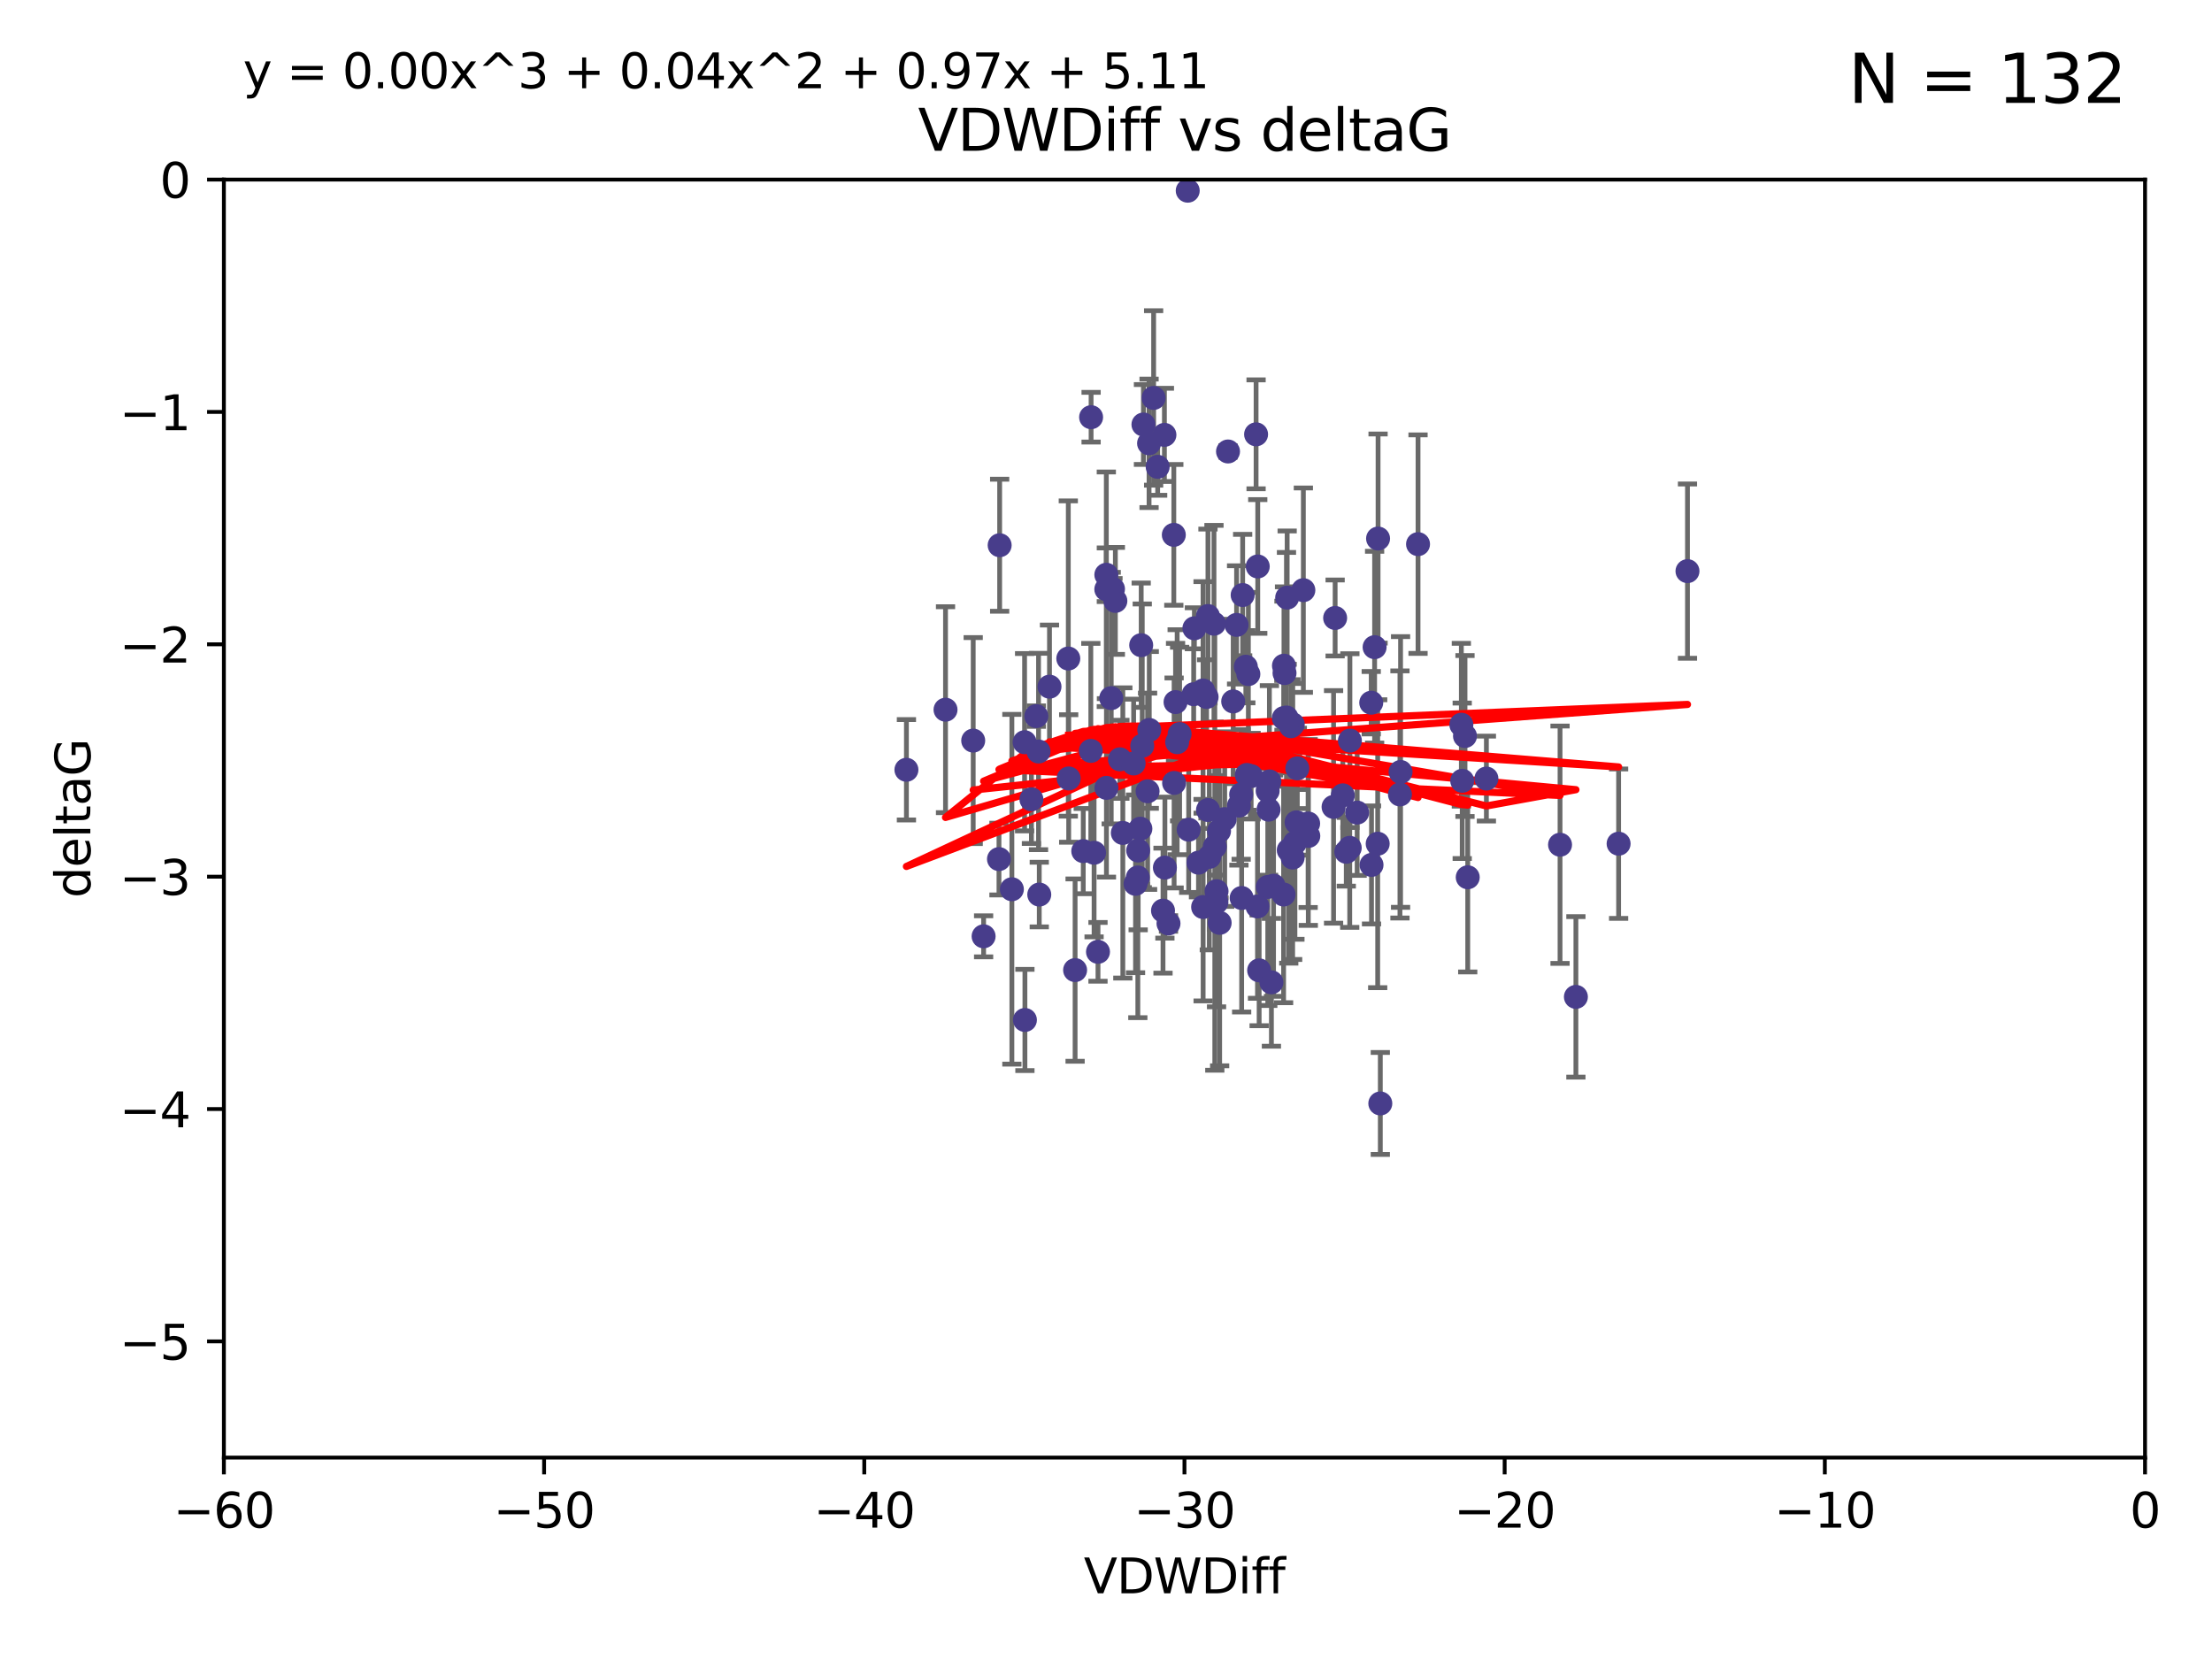 <?xml version="1.0" encoding="utf-8" standalone="no"?>
<!DOCTYPE svg PUBLIC "-//W3C//DTD SVG 1.1//EN"
  "http://www.w3.org/Graphics/SVG/1.1/DTD/svg11.dtd">
<svg xmlns:xlink="http://www.w3.org/1999/xlink" width="460.8pt" height="345.6pt" viewBox="0 0 460.8 345.6" xmlns="http://www.w3.org/2000/svg" version="1.1">
 <defs>
  <style type="text/css">*{stroke-linejoin: round; stroke-linecap: butt}</style>
 </defs>
 <g id="figure_1">
  <g id="patch_1">
   <path d="M 0 345.6 
L 460.8 345.6 
L 460.8 0 
L 0 0 
z
" style="fill: #ffffff"/>
  </g>
  <g id="axes_1">
   <g id="patch_2">
    <path d="M 46.64 303.64 
L 446.85 303.64 
L 446.85 37.411 
L 46.64 37.411 
z
" style="fill: #ffffff"/>
   </g>
   <g id="PathCollection_1">
    <defs>
     <path id="m3015f0bfdc" d="M 0 1.118 
C 0.297 1.118 0.581 1 0.791 0.791 
C 1 0.581 1.118 0.297 1.118 0 
C 1.118 -0.297 1 -0.581 0.791 -0.791 
C 0.581 -1 0.297 -1.118 0 -1.118 
C -0.297 -1.118 -0.581 -1 -0.791 -0.791 
C -1 -0.581 -1.118 -0.297 -1.118 0 
C -1.118 0.297 -1 0.581 -0.791 0.791 
C -0.581 1 -0.297 1.118 0 1.118 
z
" style="stroke: #483d8b"/>
    </defs>
    <g clip-path="url(#p1009cb47bc)">
     <use xlink:href="#m3015f0bfdc" x="222.628" y="162.169" style="fill: #483d8b; stroke: #483d8b"/>
     <use xlink:href="#m3015f0bfdc" x="245.737" y="152.914" style="fill: #483d8b; stroke: #483d8b"/>
     <use xlink:href="#m3015f0bfdc" x="270.255" y="160.071" style="fill: #483d8b; stroke: #483d8b"/>
     <use xlink:href="#m3015f0bfdc" x="236.553" y="184.119" style="fill: #483d8b; stroke: #483d8b"/>
     <use xlink:href="#m3015f0bfdc" x="210.793" y="185.248" style="fill: #483d8b; stroke: #483d8b"/>
     <use xlink:href="#m3015f0bfdc" x="232.351" y="125.181" style="fill: #483d8b; stroke: #483d8b"/>
     <use xlink:href="#m3015f0bfdc" x="278.133" y="128.736" style="fill: #483d8b; stroke: #483d8b"/>
     <use xlink:href="#m3015f0bfdc" x="218.629" y="143.047" style="fill: #483d8b; stroke: #483d8b"/>
     <use xlink:href="#m3015f0bfdc" x="267.447" y="149.587" style="fill: #483d8b; stroke: #483d8b"/>
     <use xlink:href="#m3015f0bfdc" x="202.737" y="154.279" style="fill: #483d8b; stroke: #483d8b"/>
     <use xlink:href="#m3015f0bfdc" x="267.995" y="149.471" style="fill: #483d8b; stroke: #483d8b"/>
     <use xlink:href="#m3015f0bfdc" x="285.653" y="146.389" style="fill: #483d8b; stroke: #483d8b"/>
     <use xlink:href="#m3015f0bfdc" x="249.667" y="179.707" style="fill: #483d8b; stroke: #483d8b"/>
     <use xlink:href="#m3015f0bfdc" x="213.44" y="154.615" style="fill: #483d8b; stroke: #483d8b"/>
     <use xlink:href="#m3015f0bfdc" x="233.906" y="173.516" style="fill: #483d8b; stroke: #483d8b"/>
     <use xlink:href="#m3015f0bfdc" x="258.867" y="123.958" style="fill: #483d8b; stroke: #483d8b"/>
     <use xlink:href="#m3015f0bfdc" x="216.346" y="156.551" style="fill: #483d8b; stroke: #483d8b"/>
     <use xlink:href="#m3015f0bfdc" x="251.922" y="178.497" style="fill: #483d8b; stroke: #483d8b"/>
     <use xlink:href="#m3015f0bfdc" x="248.814" y="130.884" style="fill: #483d8b; stroke: #483d8b"/>
     <use xlink:href="#m3015f0bfdc" x="188.825" y="160.359" style="fill: #483d8b; stroke: #483d8b"/>
     <use xlink:href="#m3015f0bfdc" x="257.603" y="130.178" style="fill: #483d8b; stroke: #483d8b"/>
     <use xlink:href="#m3015f0bfdc" x="247.623" y="172.837" style="fill: #483d8b; stroke: #483d8b"/>
     <use xlink:href="#m3015f0bfdc" x="227.295" y="86.91" style="fill: #483d8b; stroke: #483d8b"/>
     <use xlink:href="#m3015f0bfdc" x="213.51" y="212.479" style="fill: #483d8b; stroke: #483d8b"/>
     <use xlink:href="#m3015f0bfdc" x="196.97" y="147.843" style="fill: #483d8b; stroke: #483d8b"/>
     <use xlink:href="#m3015f0bfdc" x="254.076" y="192.248" style="fill: #483d8b; stroke: #483d8b"/>
     <use xlink:href="#m3015f0bfdc" x="227.238" y="156.424" style="fill: #483d8b; stroke: #483d8b"/>
     <use xlink:href="#m3015f0bfdc" x="267.473" y="138.679" style="fill: #483d8b; stroke: #483d8b"/>
     <use xlink:href="#m3015f0bfdc" x="286.999" y="175.762" style="fill: #483d8b; stroke: #483d8b"/>
     <use xlink:href="#m3015f0bfdc" x="236.158" y="159.048" style="fill: #483d8b; stroke: #483d8b"/>
     <use xlink:href="#m3015f0bfdc" x="233.298" y="158.179" style="fill: #483d8b; stroke: #483d8b"/>
     <use xlink:href="#m3015f0bfdc" x="215.886" y="149.182" style="fill: #483d8b; stroke: #483d8b"/>
     <use xlink:href="#m3015f0bfdc" x="230.493" y="164.127" style="fill: #483d8b; stroke: #483d8b"/>
     <use xlink:href="#m3015f0bfdc" x="237.952" y="155.362" style="fill: #483d8b; stroke: #483d8b"/>
     <use xlink:href="#m3015f0bfdc" x="237.56" y="172.635" style="fill: #483d8b; stroke: #483d8b"/>
     <use xlink:href="#m3015f0bfdc" x="237.031" y="182.797" style="fill: #483d8b; stroke: #483d8b"/>
     <use xlink:href="#m3015f0bfdc" x="295.403" y="113.355" style="fill: #483d8b; stroke: #483d8b"/>
     <use xlink:href="#m3015f0bfdc" x="251.64" y="128.333" style="fill: #483d8b; stroke: #483d8b"/>
     <use xlink:href="#m3015f0bfdc" x="230.466" y="122.757" style="fill: #483d8b; stroke: #483d8b"/>
     <use xlink:href="#m3015f0bfdc" x="230.472" y="119.732" style="fill: #483d8b; stroke: #483d8b"/>
     <use xlink:href="#m3015f0bfdc" x="262.013" y="118.005" style="fill: #483d8b; stroke: #483d8b"/>
     <use xlink:href="#m3015f0bfdc" x="272.543" y="174.149" style="fill: #483d8b; stroke: #483d8b"/>
     <use xlink:href="#m3015f0bfdc" x="269.306" y="150.899" style="fill: #483d8b; stroke: #483d8b"/>
     <use xlink:href="#m3015f0bfdc" x="264.859" y="204.639" style="fill: #483d8b; stroke: #483d8b"/>
     <use xlink:href="#m3015f0bfdc" x="304.607" y="162.651" style="fill: #483d8b; stroke: #483d8b"/>
     <use xlink:href="#m3015f0bfdc" x="305.756" y="182.755" style="fill: #483d8b; stroke: #483d8b"/>
     <use xlink:href="#m3015f0bfdc" x="242.569" y="90.593" style="fill: #483d8b; stroke: #483d8b"/>
     <use xlink:href="#m3015f0bfdc" x="286.356" y="134.817" style="fill: #483d8b; stroke: #483d8b"/>
     <use xlink:href="#m3015f0bfdc" x="253.427" y="185.656" style="fill: #483d8b; stroke: #483d8b"/>
     <use xlink:href="#m3015f0bfdc" x="244.889" y="146.259" style="fill: #483d8b; stroke: #483d8b"/>
     <use xlink:href="#m3015f0bfdc" x="280.454" y="177.446" style="fill: #483d8b; stroke: #483d8b"/>
     <use xlink:href="#m3015f0bfdc" x="222.546" y="137.183" style="fill: #483d8b; stroke: #483d8b"/>
     <use xlink:href="#m3015f0bfdc" x="244.589" y="163.099" style="fill: #483d8b; stroke: #483d8b"/>
     <use xlink:href="#m3015f0bfdc" x="253.945" y="173.133" style="fill: #483d8b; stroke: #483d8b"/>
     <use xlink:href="#m3015f0bfdc" x="251.648" y="168.741" style="fill: #483d8b; stroke: #483d8b"/>
     <use xlink:href="#m3015f0bfdc" x="264.44" y="162.782" style="fill: #483d8b; stroke: #483d8b"/>
     <use xlink:href="#m3015f0bfdc" x="264.077" y="164.751" style="fill: #483d8b; stroke: #483d8b"/>
     <use xlink:href="#m3015f0bfdc" x="247.425" y="39.725" style="fill: #483d8b; stroke: #483d8b"/>
     <use xlink:href="#m3015f0bfdc" x="214.864" y="166.514" style="fill: #483d8b; stroke: #483d8b"/>
     <use xlink:href="#m3015f0bfdc" x="240.322" y="82.899" style="fill: #483d8b; stroke: #483d8b"/>
     <use xlink:href="#m3015f0bfdc" x="237.732" y="134.403" style="fill: #483d8b; stroke: #483d8b"/>
     <use xlink:href="#m3015f0bfdc" x="244.528" y="111.421" style="fill: #483d8b; stroke: #483d8b"/>
     <use xlink:href="#m3015f0bfdc" x="237.101" y="177.177" style="fill: #483d8b; stroke: #483d8b"/>
     <use xlink:href="#m3015f0bfdc" x="223.964" y="202.088" style="fill: #483d8b; stroke: #483d8b"/>
     <use xlink:href="#m3015f0bfdc" x="285.713" y="180.178" style="fill: #483d8b; stroke: #483d8b"/>
     <use xlink:href="#m3015f0bfdc" x="231.488" y="145.428" style="fill: #483d8b; stroke: #483d8b"/>
     <use xlink:href="#m3015f0bfdc" x="268.928" y="151.29" style="fill: #483d8b; stroke: #483d8b"/>
     <use xlink:href="#m3015f0bfdc" x="228.733" y="198.285" style="fill: #483d8b; stroke: #483d8b"/>
     <use xlink:href="#m3015f0bfdc" x="208.247" y="113.581" style="fill: #483d8b; stroke: #483d8b"/>
     <use xlink:href="#m3015f0bfdc" x="271.514" y="122.941" style="fill: #483d8b; stroke: #483d8b"/>
     <use xlink:href="#m3015f0bfdc" x="265.299" y="184.504" style="fill: #483d8b; stroke: #483d8b"/>
     <use xlink:href="#m3015f0bfdc" x="305.186" y="153.325" style="fill: #483d8b; stroke: #483d8b"/>
     <use xlink:href="#m3015f0bfdc" x="250.618" y="143.843" style="fill: #483d8b; stroke: #483d8b"/>
     <use xlink:href="#m3015f0bfdc" x="239.064" y="164.836" style="fill: #483d8b; stroke: #483d8b"/>
     <use xlink:href="#m3015f0bfdc" x="241.163" y="97.248" style="fill: #483d8b; stroke: #483d8b"/>
     <use xlink:href="#m3015f0bfdc" x="281.173" y="176.622" style="fill: #483d8b; stroke: #483d8b"/>
     <use xlink:href="#m3015f0bfdc" x="242.276" y="189.704" style="fill: #483d8b; stroke: #483d8b"/>
     <use xlink:href="#m3015f0bfdc" x="225.663" y="177.3" style="fill: #483d8b; stroke: #483d8b"/>
     <use xlink:href="#m3015f0bfdc" x="216.498" y="186.354" style="fill: #483d8b; stroke: #483d8b"/>
     <use xlink:href="#m3015f0bfdc" x="270.096" y="171.306" style="fill: #483d8b; stroke: #483d8b"/>
     <use xlink:href="#m3015f0bfdc" x="255.818" y="94.05" style="fill: #483d8b; stroke: #483d8b"/>
     <use xlink:href="#m3015f0bfdc" x="282.721" y="169.276" style="fill: #483d8b; stroke: #483d8b"/>
     <use xlink:href="#m3015f0bfdc" x="291.637" y="165.498" style="fill: #483d8b; stroke: #483d8b"/>
     <use xlink:href="#m3015f0bfdc" x="269.756" y="175.582" style="fill: #483d8b; stroke: #483d8b"/>
     <use xlink:href="#m3015f0bfdc" x="268.47" y="177.108" style="fill: #483d8b; stroke: #483d8b"/>
     <use xlink:href="#m3015f0bfdc" x="231.857" y="122.697" style="fill: #483d8b; stroke: #483d8b"/>
     <use xlink:href="#m3015f0bfdc" x="204.904" y="195.05" style="fill: #483d8b; stroke: #483d8b"/>
     <use xlink:href="#m3015f0bfdc" x="245.225" y="154.616" style="fill: #483d8b; stroke: #483d8b"/>
     <use xlink:href="#m3015f0bfdc" x="253.408" y="187.936" style="fill: #483d8b; stroke: #483d8b"/>
     <use xlink:href="#m3015f0bfdc" x="264.102" y="184.771" style="fill: #483d8b; stroke: #483d8b"/>
     <use xlink:href="#m3015f0bfdc" x="304.425" y="150.974" style="fill: #483d8b; stroke: #483d8b"/>
     <use xlink:href="#m3015f0bfdc" x="243.419" y="192.372" style="fill: #483d8b; stroke: #483d8b"/>
     <use xlink:href="#m3015f0bfdc" x="238.202" y="88.433" style="fill: #483d8b; stroke: #483d8b"/>
     <use xlink:href="#m3015f0bfdc" x="239.372" y="92.35" style="fill: #483d8b; stroke: #483d8b"/>
     <use xlink:href="#m3015f0bfdc" x="259.529" y="138.887" style="fill: #483d8b; stroke: #483d8b"/>
     <use xlink:href="#m3015f0bfdc" x="227.918" y="177.645" style="fill: #483d8b; stroke: #483d8b"/>
     <use xlink:href="#m3015f0bfdc" x="277.807" y="168.091" style="fill: #483d8b; stroke: #483d8b"/>
     <use xlink:href="#m3015f0bfdc" x="256.898" y="146.121" style="fill: #483d8b; stroke: #483d8b"/>
     <use xlink:href="#m3015f0bfdc" x="267.397" y="186.342" style="fill: #483d8b; stroke: #483d8b"/>
     <use xlink:href="#m3015f0bfdc" x="260.633" y="161.684" style="fill: #483d8b; stroke: #483d8b"/>
     <use xlink:href="#m3015f0bfdc" x="309.644" y="162.189" style="fill: #483d8b; stroke: #483d8b"/>
     <use xlink:href="#m3015f0bfdc" x="328.288" y="207.667" style="fill: #483d8b; stroke: #483d8b"/>
     <use xlink:href="#m3015f0bfdc" x="272.511" y="171.553" style="fill: #483d8b; stroke: #483d8b"/>
     <use xlink:href="#m3015f0bfdc" x="253.065" y="176.381" style="fill: #483d8b; stroke: #483d8b"/>
     <use xlink:href="#m3015f0bfdc" x="250.634" y="188.949" style="fill: #483d8b; stroke: #483d8b"/>
     <use xlink:href="#m3015f0bfdc" x="261.962" y="188.827" style="fill: #483d8b; stroke: #483d8b"/>
     <use xlink:href="#m3015f0bfdc" x="279.733" y="165.686" style="fill: #483d8b; stroke: #483d8b"/>
     <use xlink:href="#m3015f0bfdc" x="291.765" y="160.817" style="fill: #483d8b; stroke: #483d8b"/>
     <use xlink:href="#m3015f0bfdc" x="287.544" y="229.87" style="fill: #483d8b; stroke: #483d8b"/>
     <use xlink:href="#m3015f0bfdc" x="267.591" y="140.214" style="fill: #483d8b; stroke: #483d8b"/>
     <use xlink:href="#m3015f0bfdc" x="239.415" y="152.06" style="fill: #483d8b; stroke: #483d8b"/>
     <use xlink:href="#m3015f0bfdc" x="351.534" y="118.978" style="fill: #483d8b; stroke: #483d8b"/>
     <use xlink:href="#m3015f0bfdc" x="255.127" y="170.636" style="fill: #483d8b; stroke: #483d8b"/>
     <use xlink:href="#m3015f0bfdc" x="251.355" y="145.19" style="fill: #483d8b; stroke: #483d8b"/>
     <use xlink:href="#m3015f0bfdc" x="324.985" y="175.971" style="fill: #483d8b; stroke: #483d8b"/>
     <use xlink:href="#m3015f0bfdc" x="208.105" y="178.963" style="fill: #483d8b; stroke: #483d8b"/>
     <use xlink:href="#m3015f0bfdc" x="261.666" y="90.48" style="fill: #483d8b; stroke: #483d8b"/>
     <use xlink:href="#m3015f0bfdc" x="264.26" y="168.665" style="fill: #483d8b; stroke: #483d8b"/>
     <use xlink:href="#m3015f0bfdc" x="258.09" y="167.828" style="fill: #483d8b; stroke: #483d8b"/>
     <use xlink:href="#m3015f0bfdc" x="287.077" y="112.19" style="fill: #483d8b; stroke: #483d8b"/>
     <use xlink:href="#m3015f0bfdc" x="281.208" y="154.279" style="fill: #483d8b; stroke: #483d8b"/>
     <use xlink:href="#m3015f0bfdc" x="262.303" y="202.144" style="fill: #483d8b; stroke: #483d8b"/>
     <use xlink:href="#m3015f0bfdc" x="260.056" y="140.428" style="fill: #483d8b; stroke: #483d8b"/>
     <use xlink:href="#m3015f0bfdc" x="242.67" y="180.74" style="fill: #483d8b; stroke: #483d8b"/>
     <use xlink:href="#m3015f0bfdc" x="258.557" y="165.503" style="fill: #483d8b; stroke: #483d8b"/>
     <use xlink:href="#m3015f0bfdc" x="259.743" y="161.437" style="fill: #483d8b; stroke: #483d8b"/>
     <use xlink:href="#m3015f0bfdc" x="252.892" y="129.931" style="fill: #483d8b; stroke: #483d8b"/>
     <use xlink:href="#m3015f0bfdc" x="268.139" y="124.495" style="fill: #483d8b; stroke: #483d8b"/>
     <use xlink:href="#m3015f0bfdc" x="258.659" y="187.068" style="fill: #483d8b; stroke: #483d8b"/>
     <use xlink:href="#m3015f0bfdc" x="337.186" y="175.757" style="fill: #483d8b; stroke: #483d8b"/>
     <use xlink:href="#m3015f0bfdc" x="248.666" y="144.618" style="fill: #483d8b; stroke: #483d8b"/>
     <use xlink:href="#m3015f0bfdc" x="269.282" y="178.648" style="fill: #483d8b; stroke: #483d8b"/>
    </g>
   </g>
   <g id="matplotlib.axis_1">
    <g id="xtick_1">
     <g id="line2d_1">
      <defs>
       <path id="m55b8ff564c" d="M 0 0 
L 0 3.5 
" style="stroke: #000000; stroke-width: 0.8"/>
      </defs>
      <g>
       <use xlink:href="#m55b8ff564c" x="46.64" y="303.64" style="stroke: #000000; stroke-width: 0.8"/>
      </g>
     </g>
     <g id="text_1">
      <!-- −60 -->
      <g transform="translate(36.088 318.238)scale(0.1 -0.1)">
       <defs>
        <path id="DejaVuSans-2212" d="M 678 2272 
L 4684 2272 
L 4684 1741 
L 678 1741 
L 678 2272 
z
" transform="scale(0.016)"/>
        <path id="DejaVuSans-36" d="M 2113 2584 
Q 1688 2584 1439 2293 
Q 1191 2003 1191 1497 
Q 1191 994 1439 701 
Q 1688 409 2113 409 
Q 2538 409 2786 701 
Q 3034 994 3034 1497 
Q 3034 2003 2786 2293 
Q 2538 2584 2113 2584 
z
M 3366 4563 
L 3366 3988 
Q 3128 4100 2886 4159 
Q 2644 4219 2406 4219 
Q 1781 4219 1451 3797 
Q 1122 3375 1075 2522 
Q 1259 2794 1537 2939 
Q 1816 3084 2150 3084 
Q 2853 3084 3261 2657 
Q 3669 2231 3669 1497 
Q 3669 778 3244 343 
Q 2819 -91 2113 -91 
Q 1303 -91 875 529 
Q 447 1150 447 2328 
Q 447 3434 972 4092 
Q 1497 4750 2381 4750 
Q 2619 4750 2861 4703 
Q 3103 4656 3366 4563 
z
" transform="scale(0.016)"/>
        <path id="DejaVuSans-30" d="M 2034 4250 
Q 1547 4250 1301 3770 
Q 1056 3291 1056 2328 
Q 1056 1369 1301 889 
Q 1547 409 2034 409 
Q 2525 409 2770 889 
Q 3016 1369 3016 2328 
Q 3016 3291 2770 3770 
Q 2525 4250 2034 4250 
z
M 2034 4750 
Q 2819 4750 3233 4129 
Q 3647 3509 3647 2328 
Q 3647 1150 3233 529 
Q 2819 -91 2034 -91 
Q 1250 -91 836 529 
Q 422 1150 422 2328 
Q 422 3509 836 4129 
Q 1250 4750 2034 4750 
z
" transform="scale(0.016)"/>
       </defs>
       <use xlink:href="#DejaVuSans-2212"/>
       <use xlink:href="#DejaVuSans-36" x="83.789"/>
       <use xlink:href="#DejaVuSans-30" x="147.412"/>
      </g>
     </g>
    </g>
    <g id="xtick_2">
     <g id="line2d_2">
      <g>
       <use xlink:href="#m55b8ff564c" x="113.342" y="303.64" style="stroke: #000000; stroke-width: 0.8"/>
      </g>
     </g>
     <g id="text_2">
      <!-- −50 -->
      <g transform="translate(102.789 318.238)scale(0.1 -0.1)">
       <defs>
        <path id="DejaVuSans-35" d="M 691 4666 
L 3169 4666 
L 3169 4134 
L 1269 4134 
L 1269 2991 
Q 1406 3038 1543 3061 
Q 1681 3084 1819 3084 
Q 2600 3084 3056 2656 
Q 3513 2228 3513 1497 
Q 3513 744 3044 326 
Q 2575 -91 1722 -91 
Q 1428 -91 1123 -41 
Q 819 9 494 109 
L 494 744 
Q 775 591 1075 516 
Q 1375 441 1709 441 
Q 2250 441 2565 725 
Q 2881 1009 2881 1497 
Q 2881 1984 2565 2268 
Q 2250 2553 1709 2553 
Q 1456 2553 1204 2497 
Q 953 2441 691 2322 
L 691 4666 
z
" transform="scale(0.016)"/>
       </defs>
       <use xlink:href="#DejaVuSans-2212"/>
       <use xlink:href="#DejaVuSans-35" x="83.789"/>
       <use xlink:href="#DejaVuSans-30" x="147.412"/>
      </g>
     </g>
    </g>
    <g id="xtick_3">
     <g id="line2d_3">
      <g>
       <use xlink:href="#m55b8ff564c" x="180.043" y="303.64" style="stroke: #000000; stroke-width: 0.8"/>
      </g>
     </g>
     <g id="text_3">
      <!-- −40 -->
      <g transform="translate(169.491 318.238)scale(0.1 -0.1)">
       <defs>
        <path id="DejaVuSans-34" d="M 2419 4116 
L 825 1625 
L 2419 1625 
L 2419 4116 
z
M 2253 4666 
L 3047 4666 
L 3047 1625 
L 3713 1625 
L 3713 1100 
L 3047 1100 
L 3047 0 
L 2419 0 
L 2419 1100 
L 313 1100 
L 313 1709 
L 2253 4666 
z
" transform="scale(0.016)"/>
       </defs>
       <use xlink:href="#DejaVuSans-2212"/>
       <use xlink:href="#DejaVuSans-34" x="83.789"/>
       <use xlink:href="#DejaVuSans-30" x="147.412"/>
      </g>
     </g>
    </g>
    <g id="xtick_4">
     <g id="line2d_4">
      <g>
       <use xlink:href="#m55b8ff564c" x="246.745" y="303.64" style="stroke: #000000; stroke-width: 0.8"/>
      </g>
     </g>
     <g id="text_4">
      <!-- −30 -->
      <g transform="translate(236.193 318.238)scale(0.1 -0.1)">
       <defs>
        <path id="DejaVuSans-33" d="M 2597 2516 
Q 3050 2419 3304 2112 
Q 3559 1806 3559 1356 
Q 3559 666 3084 287 
Q 2609 -91 1734 -91 
Q 1441 -91 1130 -33 
Q 819 25 488 141 
L 488 750 
Q 750 597 1062 519 
Q 1375 441 1716 441 
Q 2309 441 2620 675 
Q 2931 909 2931 1356 
Q 2931 1769 2642 2001 
Q 2353 2234 1838 2234 
L 1294 2234 
L 1294 2753 
L 1863 2753 
Q 2328 2753 2575 2939 
Q 2822 3125 2822 3475 
Q 2822 3834 2567 4026 
Q 2313 4219 1838 4219 
Q 1578 4219 1281 4162 
Q 984 4106 628 3988 
L 628 4550 
Q 988 4650 1302 4700 
Q 1616 4750 1894 4750 
Q 2613 4750 3031 4423 
Q 3450 4097 3450 3541 
Q 3450 3153 3228 2886 
Q 3006 2619 2597 2516 
z
" transform="scale(0.016)"/>
       </defs>
       <use xlink:href="#DejaVuSans-2212"/>
       <use xlink:href="#DejaVuSans-33" x="83.789"/>
       <use xlink:href="#DejaVuSans-30" x="147.412"/>
      </g>
     </g>
    </g>
    <g id="xtick_5">
     <g id="line2d_5">
      <g>
       <use xlink:href="#m55b8ff564c" x="313.447" y="303.64" style="stroke: #000000; stroke-width: 0.8"/>
      </g>
     </g>
     <g id="text_5">
      <!-- −20 -->
      <g transform="translate(302.894 318.238)scale(0.1 -0.1)">
       <defs>
        <path id="DejaVuSans-32" d="M 1228 531 
L 3431 531 
L 3431 0 
L 469 0 
L 469 531 
Q 828 903 1448 1529 
Q 2069 2156 2228 2338 
Q 2531 2678 2651 2914 
Q 2772 3150 2772 3378 
Q 2772 3750 2511 3984 
Q 2250 4219 1831 4219 
Q 1534 4219 1204 4116 
Q 875 4013 500 3803 
L 500 4441 
Q 881 4594 1212 4672 
Q 1544 4750 1819 4750 
Q 2544 4750 2975 4387 
Q 3406 4025 3406 3419 
Q 3406 3131 3298 2873 
Q 3191 2616 2906 2266 
Q 2828 2175 2409 1742 
Q 1991 1309 1228 531 
z
" transform="scale(0.016)"/>
       </defs>
       <use xlink:href="#DejaVuSans-2212"/>
       <use xlink:href="#DejaVuSans-32" x="83.789"/>
       <use xlink:href="#DejaVuSans-30" x="147.412"/>
      </g>
     </g>
    </g>
    <g id="xtick_6">
     <g id="line2d_6">
      <g>
       <use xlink:href="#m55b8ff564c" x="380.148" y="303.64" style="stroke: #000000; stroke-width: 0.8"/>
      </g>
     </g>
     <g id="text_6">
      <!-- −10 -->
      <g transform="translate(369.596 318.238)scale(0.1 -0.1)">
       <defs>
        <path id="DejaVuSans-31" d="M 794 531 
L 1825 531 
L 1825 4091 
L 703 3866 
L 703 4441 
L 1819 4666 
L 2450 4666 
L 2450 531 
L 3481 531 
L 3481 0 
L 794 0 
L 794 531 
z
" transform="scale(0.016)"/>
       </defs>
       <use xlink:href="#DejaVuSans-2212"/>
       <use xlink:href="#DejaVuSans-31" x="83.789"/>
       <use xlink:href="#DejaVuSans-30" x="147.412"/>
      </g>
     </g>
    </g>
    <g id="xtick_7">
     <g id="line2d_7">
      <g>
       <use xlink:href="#m55b8ff564c" x="446.85" y="303.64" style="stroke: #000000; stroke-width: 0.8"/>
      </g>
     </g>
     <g id="text_7">
      <!-- 0 -->
      <g transform="translate(443.669 318.238)scale(0.1 -0.1)">
       <use xlink:href="#DejaVuSans-30"/>
      </g>
     </g>
    </g>
    <g id="text_8">
     <!-- VDWDiff -->
     <g transform="translate(225.772 331.917)scale(0.1 -0.1)">
      <defs>
       <path id="DejaVuSans-56" d="M 1831 0 
L 50 4666 
L 709 4666 
L 2188 738 
L 3669 4666 
L 4325 4666 
L 2547 0 
L 1831 0 
z
" transform="scale(0.016)"/>
       <path id="DejaVuSans-44" d="M 1259 4147 
L 1259 519 
L 2022 519 
Q 2988 519 3436 956 
Q 3884 1394 3884 2338 
Q 3884 3275 3436 3711 
Q 2988 4147 2022 4147 
L 1259 4147 
z
M 628 4666 
L 1925 4666 
Q 3281 4666 3915 4102 
Q 4550 3538 4550 2338 
Q 4550 1131 3912 565 
Q 3275 0 1925 0 
L 628 0 
L 628 4666 
z
" transform="scale(0.016)"/>
       <path id="DejaVuSans-57" d="M 213 4666 
L 850 4666 
L 1831 722 
L 2809 4666 
L 3519 4666 
L 4500 722 
L 5478 4666 
L 6119 4666 
L 4947 0 
L 4153 0 
L 3169 4050 
L 2175 0 
L 1381 0 
L 213 4666 
z
" transform="scale(0.016)"/>
       <path id="DejaVuSans-69" d="M 603 3500 
L 1178 3500 
L 1178 0 
L 603 0 
L 603 3500 
z
M 603 4863 
L 1178 4863 
L 1178 4134 
L 603 4134 
L 603 4863 
z
" transform="scale(0.016)"/>
       <path id="DejaVuSans-66" d="M 2375 4863 
L 2375 4384 
L 1825 4384 
Q 1516 4384 1395 4259 
Q 1275 4134 1275 3809 
L 1275 3500 
L 2222 3500 
L 2222 3053 
L 1275 3053 
L 1275 0 
L 697 0 
L 697 3053 
L 147 3053 
L 147 3500 
L 697 3500 
L 697 3744 
Q 697 4328 969 4595 
Q 1241 4863 1831 4863 
L 2375 4863 
z
" transform="scale(0.016)"/>
      </defs>
      <use xlink:href="#DejaVuSans-56"/>
      <use xlink:href="#DejaVuSans-44" x="68.408"/>
      <use xlink:href="#DejaVuSans-57" x="145.41"/>
      <use xlink:href="#DejaVuSans-44" x="244.287"/>
      <use xlink:href="#DejaVuSans-69" x="321.289"/>
      <use xlink:href="#DejaVuSans-66" x="349.072"/>
      <use xlink:href="#DejaVuSans-66" x="384.277"/>
     </g>
    </g>
   </g>
   <g id="matplotlib.axis_2">
    <g id="ytick_1">
     <g id="line2d_8">
      <defs>
       <path id="me076205a51" d="M 0 0 
L -3.5 0 
" style="stroke: #000000; stroke-width: 0.8"/>
      </defs>
      <g>
       <use xlink:href="#me076205a51" x="46.64" y="279.437" style="stroke: #000000; stroke-width: 0.8"/>
      </g>
     </g>
     <g id="text_9">
      <!-- −5 -->
      <g transform="translate(24.898 283.237)scale(0.1 -0.1)">
       <use xlink:href="#DejaVuSans-2212"/>
       <use xlink:href="#DejaVuSans-35" x="83.789"/>
      </g>
     </g>
    </g>
    <g id="ytick_2">
     <g id="line2d_9">
      <g>
       <use xlink:href="#me076205a51" x="46.64" y="231.032" style="stroke: #000000; stroke-width: 0.8"/>
      </g>
     </g>
     <g id="text_10">
      <!-- −4 -->
      <g transform="translate(24.898 234.831)scale(0.1 -0.1)">
       <use xlink:href="#DejaVuSans-2212"/>
       <use xlink:href="#DejaVuSans-34" x="83.789"/>
      </g>
     </g>
    </g>
    <g id="ytick_3">
     <g id="line2d_10">
      <g>
       <use xlink:href="#me076205a51" x="46.64" y="182.627" style="stroke: #000000; stroke-width: 0.8"/>
      </g>
     </g>
     <g id="text_11">
      <!-- −3 -->
      <g transform="translate(24.898 186.426)scale(0.1 -0.1)">
       <use xlink:href="#DejaVuSans-2212"/>
       <use xlink:href="#DejaVuSans-33" x="83.789"/>
      </g>
     </g>
    </g>
    <g id="ytick_4">
     <g id="line2d_11">
      <g>
       <use xlink:href="#me076205a51" x="46.64" y="134.222" style="stroke: #000000; stroke-width: 0.8"/>
      </g>
     </g>
     <g id="text_12">
      <!-- −2 -->
      <g transform="translate(24.898 138.021)scale(0.1 -0.1)">
       <use xlink:href="#DejaVuSans-2212"/>
       <use xlink:href="#DejaVuSans-32" x="83.789"/>
      </g>
     </g>
    </g>
    <g id="ytick_5">
     <g id="line2d_12">
      <g>
       <use xlink:href="#me076205a51" x="46.64" y="85.816" style="stroke: #000000; stroke-width: 0.8"/>
      </g>
     </g>
     <g id="text_13">
      <!-- −1 -->
      <g transform="translate(24.898 89.616)scale(0.1 -0.1)">
       <use xlink:href="#DejaVuSans-2212"/>
       <use xlink:href="#DejaVuSans-31" x="83.789"/>
      </g>
     </g>
    </g>
    <g id="ytick_6">
     <g id="line2d_13">
      <g>
       <use xlink:href="#me076205a51" x="46.64" y="37.411" style="stroke: #000000; stroke-width: 0.8"/>
      </g>
     </g>
     <g id="text_14">
      <!-- 0 -->
      <g transform="translate(33.278 41.21)scale(0.1 -0.1)">
       <use xlink:href="#DejaVuSans-30"/>
      </g>
     </g>
    </g>
    <g id="text_15">
     <!-- deltaG -->
     <g transform="translate(18.818 187.064)rotate(-90)scale(0.1 -0.1)">
      <defs>
       <path id="DejaVuSans-64" d="M 2906 2969 
L 2906 4863 
L 3481 4863 
L 3481 0 
L 2906 0 
L 2906 525 
Q 2725 213 2448 61 
Q 2172 -91 1784 -91 
Q 1150 -91 751 415 
Q 353 922 353 1747 
Q 353 2572 751 3078 
Q 1150 3584 1784 3584 
Q 2172 3584 2448 3432 
Q 2725 3281 2906 2969 
z
M 947 1747 
Q 947 1113 1208 752 
Q 1469 391 1925 391 
Q 2381 391 2643 752 
Q 2906 1113 2906 1747 
Q 2906 2381 2643 2742 
Q 2381 3103 1925 3103 
Q 1469 3103 1208 2742 
Q 947 2381 947 1747 
z
" transform="scale(0.016)"/>
       <path id="DejaVuSans-65" d="M 3597 1894 
L 3597 1613 
L 953 1613 
Q 991 1019 1311 708 
Q 1631 397 2203 397 
Q 2534 397 2845 478 
Q 3156 559 3463 722 
L 3463 178 
Q 3153 47 2828 -22 
Q 2503 -91 2169 -91 
Q 1331 -91 842 396 
Q 353 884 353 1716 
Q 353 2575 817 3079 
Q 1281 3584 2069 3584 
Q 2775 3584 3186 3129 
Q 3597 2675 3597 1894 
z
M 3022 2063 
Q 3016 2534 2758 2815 
Q 2500 3097 2075 3097 
Q 1594 3097 1305 2825 
Q 1016 2553 972 2059 
L 3022 2063 
z
" transform="scale(0.016)"/>
       <path id="DejaVuSans-6c" d="M 603 4863 
L 1178 4863 
L 1178 0 
L 603 0 
L 603 4863 
z
" transform="scale(0.016)"/>
       <path id="DejaVuSans-74" d="M 1172 4494 
L 1172 3500 
L 2356 3500 
L 2356 3053 
L 1172 3053 
L 1172 1153 
Q 1172 725 1289 603 
Q 1406 481 1766 481 
L 2356 481 
L 2356 0 
L 1766 0 
Q 1100 0 847 248 
Q 594 497 594 1153 
L 594 3053 
L 172 3053 
L 172 3500 
L 594 3500 
L 594 4494 
L 1172 4494 
z
" transform="scale(0.016)"/>
       <path id="DejaVuSans-61" d="M 2194 1759 
Q 1497 1759 1228 1600 
Q 959 1441 959 1056 
Q 959 750 1161 570 
Q 1363 391 1709 391 
Q 2188 391 2477 730 
Q 2766 1069 2766 1631 
L 2766 1759 
L 2194 1759 
z
M 3341 1997 
L 3341 0 
L 2766 0 
L 2766 531 
Q 2569 213 2275 61 
Q 1981 -91 1556 -91 
Q 1019 -91 701 211 
Q 384 513 384 1019 
Q 384 1609 779 1909 
Q 1175 2209 1959 2209 
L 2766 2209 
L 2766 2266 
Q 2766 2663 2505 2880 
Q 2244 3097 1772 3097 
Q 1472 3097 1187 3025 
Q 903 2953 641 2809 
L 641 3341 
Q 956 3463 1253 3523 
Q 1550 3584 1831 3584 
Q 2591 3584 2966 3190 
Q 3341 2797 3341 1997 
z
" transform="scale(0.016)"/>
       <path id="DejaVuSans-47" d="M 3809 666 
L 3809 1919 
L 2778 1919 
L 2778 2438 
L 4434 2438 
L 4434 434 
Q 4069 175 3628 42 
Q 3188 -91 2688 -91 
Q 1594 -91 976 548 
Q 359 1188 359 2328 
Q 359 3472 976 4111 
Q 1594 4750 2688 4750 
Q 3144 4750 3555 4637 
Q 3966 4525 4313 4306 
L 4313 3634 
Q 3963 3931 3569 4081 
Q 3175 4231 2741 4231 
Q 1884 4231 1454 3753 
Q 1025 3275 1025 2328 
Q 1025 1384 1454 906 
Q 1884 428 2741 428 
Q 3075 428 3337 486 
Q 3600 544 3809 666 
z
" transform="scale(0.016)"/>
      </defs>
      <use xlink:href="#DejaVuSans-64"/>
      <use xlink:href="#DejaVuSans-65" x="63.477"/>
      <use xlink:href="#DejaVuSans-6c" x="125"/>
      <use xlink:href="#DejaVuSans-74" x="152.783"/>
      <use xlink:href="#DejaVuSans-61" x="191.992"/>
      <use xlink:href="#DejaVuSans-47" x="253.271"/>
     </g>
    </g>
   </g>
   <g id="LineCollection_1">
    <path d="M 222.628 175.449 
L 222.628 148.889 
" clip-path="url(#p1009cb47bc)" style="fill: none; stroke: #696969"/>
    <path d="M 245.737 171 
L 245.737 134.828 
" clip-path="url(#p1009cb47bc)" style="fill: none; stroke: #696969"/>
    <path d="M 270.255 168.439 
L 270.255 151.703 
" clip-path="url(#p1009cb47bc)" style="fill: none; stroke: #696969"/>
    <path d="M 236.553 202.634 
L 236.553 165.603 
" clip-path="url(#p1009cb47bc)" style="fill: none; stroke: #696969"/>
    <path d="M 210.793 221.676 
L 210.793 148.82 
" clip-path="url(#p1009cb47bc)" style="fill: none; stroke: #696969"/>
    <path d="M 232.351 136.32 
L 232.351 114.041 
" clip-path="url(#p1009cb47bc)" style="fill: none; stroke: #696969"/>
    <path d="M 278.133 136.647 
L 278.133 120.825 
" clip-path="url(#p1009cb47bc)" style="fill: none; stroke: #696969"/>
    <path d="M 218.629 155.888 
L 218.629 130.206 
" clip-path="url(#p1009cb47bc)" style="fill: none; stroke: #696969"/>
    <path d="M 267.447 157.412 
L 267.447 141.762 
" clip-path="url(#p1009cb47bc)" style="fill: none; stroke: #696969"/>
    <path d="M 202.737 175.739 
L 202.737 132.819 
" clip-path="url(#p1009cb47bc)" style="fill: none; stroke: #696969"/>
    <path d="M 267.995 183.855 
L 267.995 115.087 
" clip-path="url(#p1009cb47bc)" style="fill: none; stroke: #696969"/>
    <path d="M 285.653 152.89 
L 285.653 139.887 
" clip-path="url(#p1009cb47bc)" style="fill: none; stroke: #696969"/>
    <path d="M 249.667 186.843 
L 249.667 172.571 
" clip-path="url(#p1009cb47bc)" style="fill: none; stroke: #696969"/>
    <path d="M 213.44 173.089 
L 213.44 136.142 
" clip-path="url(#p1009cb47bc)" style="fill: none; stroke: #696969"/>
    <path d="M 233.906 203.746 
L 233.906 143.286 
" clip-path="url(#p1009cb47bc)" style="fill: none; stroke: #696969"/>
    <path d="M 258.867 136.599 
L 258.867 111.318 
" clip-path="url(#p1009cb47bc)" style="fill: none; stroke: #696969"/>
    <path d="M 216.346 177.004 
L 216.346 136.097 
" clip-path="url(#p1009cb47bc)" style="fill: none; stroke: #696969"/>
    <path d="M 251.922 197.874 
L 251.922 159.12 
" clip-path="url(#p1009cb47bc)" style="fill: none; stroke: #696969"/>
    <path d="M 248.814 135.159 
L 248.814 126.609 
" clip-path="url(#p1009cb47bc)" style="fill: none; stroke: #696969"/>
    <path d="M 188.825 170.817 
L 188.825 149.901 
" clip-path="url(#p1009cb47bc)" style="fill: none; stroke: #696969"/>
    <path d="M 257.603 142.492 
L 257.603 117.864 
" clip-path="url(#p1009cb47bc)" style="fill: none; stroke: #696969"/>
    <path d="M 247.623 185.91 
L 247.623 159.764 
" clip-path="url(#p1009cb47bc)" style="fill: none; stroke: #696969"/>
    <path d="M 227.295 92.088 
L 227.295 81.731 
" clip-path="url(#p1009cb47bc)" style="fill: none; stroke: #696969"/>
    <path d="M 213.51 223.023 
L 213.51 201.935 
" clip-path="url(#p1009cb47bc)" style="fill: none; stroke: #696969"/>
    <path d="M 196.97 169.291 
L 196.97 126.394 
" clip-path="url(#p1009cb47bc)" style="fill: none; stroke: #696969"/>
    <path d="M 254.076 222.026 
L 254.076 162.471 
" clip-path="url(#p1009cb47bc)" style="fill: none; stroke: #696969"/>
    <path d="M 227.238 178.814 
L 227.238 134.034 
" clip-path="url(#p1009cb47bc)" style="fill: none; stroke: #696969"/>
    <path d="M 267.473 152.121 
L 267.473 125.237 
" clip-path="url(#p1009cb47bc)" style="fill: none; stroke: #696969"/>
    <path d="M 286.999 205.752 
L 286.999 145.772 
" clip-path="url(#p1009cb47bc)" style="fill: none; stroke: #696969"/>
    <path d="M 236.158 172.445 
L 236.158 145.65 
" clip-path="url(#p1009cb47bc)" style="fill: none; stroke: #696969"/>
    <path d="M 233.298 166.315 
L 233.298 150.044 
" clip-path="url(#p1009cb47bc)" style="fill: none; stroke: #696969"/>
    <path d="M 215.886 151.319 
L 215.886 147.045 
" clip-path="url(#p1009cb47bc)" style="fill: none; stroke: #696969"/>
    <path d="M 230.493 182.713 
L 230.493 145.541 
" clip-path="url(#p1009cb47bc)" style="fill: none; stroke: #696969"/>
    <path d="M 237.952 184.909 
L 237.952 125.815 
" clip-path="url(#p1009cb47bc)" style="fill: none; stroke: #696969"/>
    <path d="M 237.56 184.243 
L 237.56 161.027 
" clip-path="url(#p1009cb47bc)" style="fill: none; stroke: #696969"/>
    <path d="M 237.031 211.996 
L 237.031 153.598 
" clip-path="url(#p1009cb47bc)" style="fill: none; stroke: #696969"/>
    <path d="M 295.403 136.114 
L 295.403 90.597 
" clip-path="url(#p1009cb47bc)" style="fill: none; stroke: #696969"/>
    <path d="M 251.64 146.451 
L 251.64 110.215 
" clip-path="url(#p1009cb47bc)" style="fill: none; stroke: #696969"/>
    <path d="M 230.466 147.193 
L 230.466 98.321 
" clip-path="url(#p1009cb47bc)" style="fill: none; stroke: #696969"/>
    <path d="M 230.472 125.321 
L 230.472 114.143 
" clip-path="url(#p1009cb47bc)" style="fill: none; stroke: #696969"/>
    <path d="M 262.013 131.932 
L 262.013 104.078 
" clip-path="url(#p1009cb47bc)" style="fill: none; stroke: #696969"/>
    <path d="M 272.543 192.775 
L 272.543 155.523 
" clip-path="url(#p1009cb47bc)" style="fill: none; stroke: #696969"/>
    <path d="M 269.306 159.417 
L 269.306 142.381 
" clip-path="url(#p1009cb47bc)" style="fill: none; stroke: #696969"/>
    <path d="M 264.859 217.947 
L 264.859 191.332 
" clip-path="url(#p1009cb47bc)" style="fill: none; stroke: #696969"/>
    <path d="M 304.607 178.842 
L 304.607 146.46 
" clip-path="url(#p1009cb47bc)" style="fill: none; stroke: #696969"/>
    <path d="M 305.756 202.478 
L 305.756 163.031 
" clip-path="url(#p1009cb47bc)" style="fill: none; stroke: #696969"/>
    <path d="M 242.569 100.302 
L 242.569 80.883 
" clip-path="url(#p1009cb47bc)" style="fill: none; stroke: #696969"/>
    <path d="M 286.356 154.789 
L 286.356 114.844 
" clip-path="url(#p1009cb47bc)" style="fill: none; stroke: #696969"/>
    <path d="M 253.427 209.742 
L 253.427 161.57 
" clip-path="url(#p1009cb47bc)" style="fill: none; stroke: #696969"/>
    <path d="M 244.889 158.491 
L 244.889 134.026 
" clip-path="url(#p1009cb47bc)" style="fill: none; stroke: #696969"/>
    <path d="M 280.454 184.597 
L 280.454 170.295 
" clip-path="url(#p1009cb47bc)" style="fill: none; stroke: #696969"/>
    <path d="M 222.546 170.019 
L 222.546 104.346 
" clip-path="url(#p1009cb47bc)" style="fill: none; stroke: #696969"/>
    <path d="M 244.589 184.97 
L 244.589 141.229 
" clip-path="url(#p1009cb47bc)" style="fill: none; stroke: #696969"/>
    <path d="M 253.945 187.047 
L 253.945 159.219 
" clip-path="url(#p1009cb47bc)" style="fill: none; stroke: #696969"/>
    <path d="M 251.648 170.404 
L 251.648 167.078 
" clip-path="url(#p1009cb47bc)" style="fill: none; stroke: #696969"/>
    <path d="M 264.44 182.734 
L 264.44 142.831 
" clip-path="url(#p1009cb47bc)" style="fill: none; stroke: #696969"/>
    <path d="M 264.077 167.729 
L 264.077 161.773 
" clip-path="url(#p1009cb47bc)" style="fill: none; stroke: #696969"/>
    <path d="M 247.425 40.001 
L 247.425 39.448 
" clip-path="url(#p1009cb47bc)" style="fill: none; stroke: #696969"/>
    <path d="M 214.864 175.71 
L 214.864 157.319 
" clip-path="url(#p1009cb47bc)" style="fill: none; stroke: #696969"/>
    <path d="M 240.322 101.068 
L 240.322 64.729 
" clip-path="url(#p1009cb47bc)" style="fill: none; stroke: #696969"/>
    <path d="M 237.732 147.35 
L 237.732 121.456 
" clip-path="url(#p1009cb47bc)" style="fill: none; stroke: #696969"/>
    <path d="M 244.528 126.077 
L 244.528 96.766 
" clip-path="url(#p1009cb47bc)" style="fill: none; stroke: #696969"/>
    <path d="M 237.101 193.705 
L 237.101 160.649 
" clip-path="url(#p1009cb47bc)" style="fill: none; stroke: #696969"/>
    <path d="M 223.964 221.081 
L 223.964 183.095 
" clip-path="url(#p1009cb47bc)" style="fill: none; stroke: #696969"/>
    <path d="M 285.713 192.472 
L 285.713 167.884 
" clip-path="url(#p1009cb47bc)" style="fill: none; stroke: #696969"/>
    <path d="M 231.488 171.63 
L 231.488 119.226 
" clip-path="url(#p1009cb47bc)" style="fill: none; stroke: #696969"/>
    <path d="M 268.928 160.985 
L 268.928 141.595 
" clip-path="url(#p1009cb47bc)" style="fill: none; stroke: #696969"/>
    <path d="M 228.733 204.401 
L 228.733 192.169 
" clip-path="url(#p1009cb47bc)" style="fill: none; stroke: #696969"/>
    <path d="M 208.247 127.334 
L 208.247 99.829 
" clip-path="url(#p1009cb47bc)" style="fill: none; stroke: #696969"/>
    <path d="M 271.514 144.229 
L 271.514 101.652 
" clip-path="url(#p1009cb47bc)" style="fill: none; stroke: #696969"/>
    <path d="M 265.299 207.549 
L 265.299 161.458 
" clip-path="url(#p1009cb47bc)" style="fill: none; stroke: #696969"/>
    <path d="M 305.186 170.083 
L 305.186 136.566 
" clip-path="url(#p1009cb47bc)" style="fill: none; stroke: #696969"/>
    <path d="M 250.618 166.519 
L 250.618 121.168 
" clip-path="url(#p1009cb47bc)" style="fill: none; stroke: #696969"/>
    <path d="M 239.064 185.281 
L 239.064 144.392 
" clip-path="url(#p1009cb47bc)" style="fill: none; stroke: #696969"/>
    <path d="M 241.163 103.175 
L 241.163 91.322 
" clip-path="url(#p1009cb47bc)" style="fill: none; stroke: #696969"/>
    <path d="M 281.173 193.189 
L 281.173 160.056 
" clip-path="url(#p1009cb47bc)" style="fill: none; stroke: #696969"/>
    <path d="M 242.276 202.722 
L 242.276 176.686 
" clip-path="url(#p1009cb47bc)" style="fill: none; stroke: #696969"/>
    <path d="M 225.663 186.178 
L 225.663 168.423 
" clip-path="url(#p1009cb47bc)" style="fill: none; stroke: #696969"/>
    <path d="M 216.498 193.086 
L 216.498 179.623 
" clip-path="url(#p1009cb47bc)" style="fill: none; stroke: #696969"/>
    <path d="M 270.096 178.139 
L 270.096 164.472 
" clip-path="url(#p1009cb47bc)" style="fill: none; stroke: #696969"/>
    <path d="M 255.818 95.242 
L 255.818 92.857 
" clip-path="url(#p1009cb47bc)" style="fill: none; stroke: #696969"/>
    <path d="M 282.721 182.36 
L 282.721 156.193 
" clip-path="url(#p1009cb47bc)" style="fill: none; stroke: #696969"/>
    <path d="M 291.637 191.237 
L 291.637 139.759 
" clip-path="url(#p1009cb47bc)" style="fill: none; stroke: #696969"/>
    <path d="M 269.756 195.668 
L 269.756 155.495 
" clip-path="url(#p1009cb47bc)" style="fill: none; stroke: #696969"/>
    <path d="M 268.47 200.648 
L 268.47 153.568 
" clip-path="url(#p1009cb47bc)" style="fill: none; stroke: #696969"/>
    <path d="M 231.857 124.879 
L 231.857 120.514 
" clip-path="url(#p1009cb47bc)" style="fill: none; stroke: #696969"/>
    <path d="M 204.904 199.326 
L 204.904 190.774 
" clip-path="url(#p1009cb47bc)" style="fill: none; stroke: #696969"/>
    <path d="M 245.225 178.05 
L 245.225 131.183 
" clip-path="url(#p1009cb47bc)" style="fill: none; stroke: #696969"/>
    <path d="M 253.408 193.575 
L 253.408 182.298 
" clip-path="url(#p1009cb47bc)" style="fill: none; stroke: #696969"/>
    <path d="M 264.102 209.463 
L 264.102 160.079 
" clip-path="url(#p1009cb47bc)" style="fill: none; stroke: #696969"/>
    <path d="M 304.425 167.926 
L 304.425 134.022 
" clip-path="url(#p1009cb47bc)" style="fill: none; stroke: #696969"/>
    <path d="M 243.419 193.995 
L 243.419 190.749 
" clip-path="url(#p1009cb47bc)" style="fill: none; stroke: #696969"/>
    <path d="M 238.202 96.752 
L 238.202 80.114 
" clip-path="url(#p1009cb47bc)" style="fill: none; stroke: #696969"/>
    <path d="M 239.372 105.729 
L 239.372 78.971 
" clip-path="url(#p1009cb47bc)" style="fill: none; stroke: #696969"/>
    <path d="M 259.529 146.412 
L 259.529 131.362 
" clip-path="url(#p1009cb47bc)" style="fill: none; stroke: #696969"/>
    <path d="M 227.918 195.164 
L 227.918 160.127 
" clip-path="url(#p1009cb47bc)" style="fill: none; stroke: #696969"/>
    <path d="M 277.807 192.315 
L 277.807 143.867 
" clip-path="url(#p1009cb47bc)" style="fill: none; stroke: #696969"/>
    <path d="M 256.898 163.24 
L 256.898 129.003 
" clip-path="url(#p1009cb47bc)" style="fill: none; stroke: #696969"/>
    <path d="M 267.397 208.883 
L 267.397 163.801 
" clip-path="url(#p1009cb47bc)" style="fill: none; stroke: #696969"/>
    <path d="M 260.633 170.607 
L 260.633 152.762 
" clip-path="url(#p1009cb47bc)" style="fill: none; stroke: #696969"/>
    <path d="M 309.644 171.027 
L 309.644 153.352 
" clip-path="url(#p1009cb47bc)" style="fill: none; stroke: #696969"/>
    <path d="M 328.288 224.387 
L 328.288 190.947 
" clip-path="url(#p1009cb47bc)" style="fill: none; stroke: #696969"/>
    <path d="M 272.511 189.046 
L 272.511 154.061 
" clip-path="url(#p1009cb47bc)" style="fill: none; stroke: #696969"/>
    <path d="M 253.065 222.948 
L 253.065 129.814 
" clip-path="url(#p1009cb47bc)" style="fill: none; stroke: #696969"/>
    <path d="M 250.634 208.505 
L 250.634 169.393 
" clip-path="url(#p1009cb47bc)" style="fill: none; stroke: #696969"/>
    <path d="M 261.962 207.962 
L 261.962 169.691 
" clip-path="url(#p1009cb47bc)" style="fill: none; stroke: #696969"/>
    <path d="M 279.733 176.575 
L 279.733 154.797 
" clip-path="url(#p1009cb47bc)" style="fill: none; stroke: #696969"/>
    <path d="M 291.765 189.015 
L 291.765 132.62 
" clip-path="url(#p1009cb47bc)" style="fill: none; stroke: #696969"/>
    <path d="M 287.544 240.488 
L 287.544 219.251 
" clip-path="url(#p1009cb47bc)" style="fill: none; stroke: #696969"/>
    <path d="M 267.591 158.178 
L 267.591 122.25 
" clip-path="url(#p1009cb47bc)" style="fill: none; stroke: #696969"/>
    <path d="M 239.415 168.389 
L 239.415 135.73 
" clip-path="url(#p1009cb47bc)" style="fill: none; stroke: #696969"/>
    <path d="M 351.534 137.132 
L 351.534 100.823 
" clip-path="url(#p1009cb47bc)" style="fill: none; stroke: #696969"/>
    <path d="M 255.127 188.824 
L 255.127 152.449 
" clip-path="url(#p1009cb47bc)" style="fill: none; stroke: #696969"/>
    <path d="M 251.355 152.935 
L 251.355 137.445 
" clip-path="url(#p1009cb47bc)" style="fill: none; stroke: #696969"/>
    <path d="M 324.985 200.697 
L 324.985 151.245 
" clip-path="url(#p1009cb47bc)" style="fill: none; stroke: #696969"/>
    <path d="M 208.105 186.432 
L 208.105 171.493 
" clip-path="url(#p1009cb47bc)" style="fill: none; stroke: #696969"/>
    <path d="M 261.666 101.823 
L 261.666 79.137 
" clip-path="url(#p1009cb47bc)" style="fill: none; stroke: #696969"/>
    <path d="M 264.26 182.32 
L 264.26 155.01 
" clip-path="url(#p1009cb47bc)" style="fill: none; stroke: #696969"/>
    <path d="M 258.09 180.225 
L 258.09 155.431 
" clip-path="url(#p1009cb47bc)" style="fill: none; stroke: #696969"/>
    <path d="M 287.077 133.969 
L 287.077 90.411 
" clip-path="url(#p1009cb47bc)" style="fill: none; stroke: #696969"/>
    <path d="M 281.208 172.378 
L 281.208 136.179 
" clip-path="url(#p1009cb47bc)" style="fill: none; stroke: #696969"/>
    <path d="M 262.303 213.675 
L 262.303 190.613 
" clip-path="url(#p1009cb47bc)" style="fill: none; stroke: #696969"/>
    <path d="M 260.056 157.439 
L 260.056 123.417 
" clip-path="url(#p1009cb47bc)" style="fill: none; stroke: #696969"/>
    <path d="M 242.67 195.429 
L 242.67 166.05 
" clip-path="url(#p1009cb47bc)" style="fill: none; stroke: #696969"/>
    <path d="M 258.557 178.999 
L 258.557 152.007 
" clip-path="url(#p1009cb47bc)" style="fill: none; stroke: #696969"/>
    <path d="M 259.743 168.787 
L 259.743 154.087 
" clip-path="url(#p1009cb47bc)" style="fill: none; stroke: #696969"/>
    <path d="M 252.892 150.417 
L 252.892 109.446 
" clip-path="url(#p1009cb47bc)" style="fill: none; stroke: #696969"/>
    <path d="M 268.139 138.38 
L 268.139 110.61 
" clip-path="url(#p1009cb47bc)" style="fill: none; stroke: #696969"/>
    <path d="M 258.659 210.818 
L 258.659 163.317 
" clip-path="url(#p1009cb47bc)" style="fill: none; stroke: #696969"/>
    <path d="M 337.186 191.319 
L 337.186 160.196 
" clip-path="url(#p1009cb47bc)" style="fill: none; stroke: #696969"/>
    <path d="M 248.666 158.28 
L 248.666 130.956 
" clip-path="url(#p1009cb47bc)" style="fill: none; stroke: #696969"/>
    <path d="M 269.282 199.875 
L 269.282 157.42 
" clip-path="url(#p1009cb47bc)" style="fill: none; stroke: #696969"/>
   </g>
   <g id="line2d_14">
    <defs>
     <path id="mb536f96cd8" d="M 2 0 
L -2 -0 
" style="stroke: #696969"/>
    </defs>
    <g clip-path="url(#p1009cb47bc)">
     <use xlink:href="#mb536f96cd8" x="222.628" y="175.449" style="fill: #696969; stroke: #696969"/>
     <use xlink:href="#mb536f96cd8" x="245.737" y="171" style="fill: #696969; stroke: #696969"/>
     <use xlink:href="#mb536f96cd8" x="270.255" y="168.439" style="fill: #696969; stroke: #696969"/>
     <use xlink:href="#mb536f96cd8" x="236.553" y="202.634" style="fill: #696969; stroke: #696969"/>
     <use xlink:href="#mb536f96cd8" x="210.793" y="221.676" style="fill: #696969; stroke: #696969"/>
     <use xlink:href="#mb536f96cd8" x="232.351" y="136.32" style="fill: #696969; stroke: #696969"/>
     <use xlink:href="#mb536f96cd8" x="278.133" y="136.647" style="fill: #696969; stroke: #696969"/>
     <use xlink:href="#mb536f96cd8" x="218.629" y="155.888" style="fill: #696969; stroke: #696969"/>
     <use xlink:href="#mb536f96cd8" x="267.447" y="157.412" style="fill: #696969; stroke: #696969"/>
     <use xlink:href="#mb536f96cd8" x="202.737" y="175.739" style="fill: #696969; stroke: #696969"/>
     <use xlink:href="#mb536f96cd8" x="267.995" y="183.855" style="fill: #696969; stroke: #696969"/>
     <use xlink:href="#mb536f96cd8" x="285.653" y="152.89" style="fill: #696969; stroke: #696969"/>
     <use xlink:href="#mb536f96cd8" x="249.667" y="186.843" style="fill: #696969; stroke: #696969"/>
     <use xlink:href="#mb536f96cd8" x="213.44" y="173.089" style="fill: #696969; stroke: #696969"/>
     <use xlink:href="#mb536f96cd8" x="233.906" y="203.746" style="fill: #696969; stroke: #696969"/>
     <use xlink:href="#mb536f96cd8" x="258.867" y="136.599" style="fill: #696969; stroke: #696969"/>
     <use xlink:href="#mb536f96cd8" x="216.346" y="177.004" style="fill: #696969; stroke: #696969"/>
     <use xlink:href="#mb536f96cd8" x="251.922" y="197.874" style="fill: #696969; stroke: #696969"/>
     <use xlink:href="#mb536f96cd8" x="248.814" y="135.159" style="fill: #696969; stroke: #696969"/>
     <use xlink:href="#mb536f96cd8" x="188.825" y="170.817" style="fill: #696969; stroke: #696969"/>
     <use xlink:href="#mb536f96cd8" x="257.603" y="142.492" style="fill: #696969; stroke: #696969"/>
     <use xlink:href="#mb536f96cd8" x="247.623" y="185.91" style="fill: #696969; stroke: #696969"/>
     <use xlink:href="#mb536f96cd8" x="227.295" y="92.088" style="fill: #696969; stroke: #696969"/>
     <use xlink:href="#mb536f96cd8" x="213.51" y="223.023" style="fill: #696969; stroke: #696969"/>
     <use xlink:href="#mb536f96cd8" x="196.97" y="169.291" style="fill: #696969; stroke: #696969"/>
     <use xlink:href="#mb536f96cd8" x="254.076" y="222.026" style="fill: #696969; stroke: #696969"/>
     <use xlink:href="#mb536f96cd8" x="227.238" y="178.814" style="fill: #696969; stroke: #696969"/>
     <use xlink:href="#mb536f96cd8" x="267.473" y="152.121" style="fill: #696969; stroke: #696969"/>
     <use xlink:href="#mb536f96cd8" x="286.999" y="205.752" style="fill: #696969; stroke: #696969"/>
     <use xlink:href="#mb536f96cd8" x="236.158" y="172.445" style="fill: #696969; stroke: #696969"/>
     <use xlink:href="#mb536f96cd8" x="233.298" y="166.315" style="fill: #696969; stroke: #696969"/>
     <use xlink:href="#mb536f96cd8" x="215.886" y="151.319" style="fill: #696969; stroke: #696969"/>
     <use xlink:href="#mb536f96cd8" x="230.493" y="182.713" style="fill: #696969; stroke: #696969"/>
     <use xlink:href="#mb536f96cd8" x="237.952" y="184.909" style="fill: #696969; stroke: #696969"/>
     <use xlink:href="#mb536f96cd8" x="237.56" y="184.243" style="fill: #696969; stroke: #696969"/>
     <use xlink:href="#mb536f96cd8" x="237.031" y="211.996" style="fill: #696969; stroke: #696969"/>
     <use xlink:href="#mb536f96cd8" x="295.403" y="136.114" style="fill: #696969; stroke: #696969"/>
     <use xlink:href="#mb536f96cd8" x="251.64" y="146.451" style="fill: #696969; stroke: #696969"/>
     <use xlink:href="#mb536f96cd8" x="230.466" y="147.193" style="fill: #696969; stroke: #696969"/>
     <use xlink:href="#mb536f96cd8" x="230.472" y="125.321" style="fill: #696969; stroke: #696969"/>
     <use xlink:href="#mb536f96cd8" x="262.013" y="131.932" style="fill: #696969; stroke: #696969"/>
     <use xlink:href="#mb536f96cd8" x="272.543" y="192.775" style="fill: #696969; stroke: #696969"/>
     <use xlink:href="#mb536f96cd8" x="269.306" y="159.417" style="fill: #696969; stroke: #696969"/>
     <use xlink:href="#mb536f96cd8" x="264.859" y="217.947" style="fill: #696969; stroke: #696969"/>
     <use xlink:href="#mb536f96cd8" x="304.607" y="178.842" style="fill: #696969; stroke: #696969"/>
     <use xlink:href="#mb536f96cd8" x="305.756" y="202.478" style="fill: #696969; stroke: #696969"/>
     <use xlink:href="#mb536f96cd8" x="242.569" y="100.302" style="fill: #696969; stroke: #696969"/>
     <use xlink:href="#mb536f96cd8" x="286.356" y="154.789" style="fill: #696969; stroke: #696969"/>
     <use xlink:href="#mb536f96cd8" x="253.427" y="209.742" style="fill: #696969; stroke: #696969"/>
     <use xlink:href="#mb536f96cd8" x="244.889" y="158.491" style="fill: #696969; stroke: #696969"/>
     <use xlink:href="#mb536f96cd8" x="280.454" y="184.597" style="fill: #696969; stroke: #696969"/>
     <use xlink:href="#mb536f96cd8" x="222.546" y="170.019" style="fill: #696969; stroke: #696969"/>
     <use xlink:href="#mb536f96cd8" x="244.589" y="184.97" style="fill: #696969; stroke: #696969"/>
     <use xlink:href="#mb536f96cd8" x="253.945" y="187.047" style="fill: #696969; stroke: #696969"/>
     <use xlink:href="#mb536f96cd8" x="251.648" y="170.404" style="fill: #696969; stroke: #696969"/>
     <use xlink:href="#mb536f96cd8" x="264.44" y="182.734" style="fill: #696969; stroke: #696969"/>
     <use xlink:href="#mb536f96cd8" x="264.077" y="167.729" style="fill: #696969; stroke: #696969"/>
     <use xlink:href="#mb536f96cd8" x="247.425" y="40.001" style="fill: #696969; stroke: #696969"/>
     <use xlink:href="#mb536f96cd8" x="214.864" y="175.71" style="fill: #696969; stroke: #696969"/>
     <use xlink:href="#mb536f96cd8" x="240.322" y="101.068" style="fill: #696969; stroke: #696969"/>
     <use xlink:href="#mb536f96cd8" x="237.732" y="147.35" style="fill: #696969; stroke: #696969"/>
     <use xlink:href="#mb536f96cd8" x="244.528" y="126.077" style="fill: #696969; stroke: #696969"/>
     <use xlink:href="#mb536f96cd8" x="237.101" y="193.705" style="fill: #696969; stroke: #696969"/>
     <use xlink:href="#mb536f96cd8" x="223.964" y="221.081" style="fill: #696969; stroke: #696969"/>
     <use xlink:href="#mb536f96cd8" x="285.713" y="192.472" style="fill: #696969; stroke: #696969"/>
     <use xlink:href="#mb536f96cd8" x="231.488" y="171.63" style="fill: #696969; stroke: #696969"/>
     <use xlink:href="#mb536f96cd8" x="268.928" y="160.985" style="fill: #696969; stroke: #696969"/>
     <use xlink:href="#mb536f96cd8" x="228.733" y="204.401" style="fill: #696969; stroke: #696969"/>
     <use xlink:href="#mb536f96cd8" x="208.247" y="127.334" style="fill: #696969; stroke: #696969"/>
     <use xlink:href="#mb536f96cd8" x="271.514" y="144.229" style="fill: #696969; stroke: #696969"/>
     <use xlink:href="#mb536f96cd8" x="265.299" y="207.549" style="fill: #696969; stroke: #696969"/>
     <use xlink:href="#mb536f96cd8" x="305.186" y="170.083" style="fill: #696969; stroke: #696969"/>
     <use xlink:href="#mb536f96cd8" x="250.618" y="166.519" style="fill: #696969; stroke: #696969"/>
     <use xlink:href="#mb536f96cd8" x="239.064" y="185.281" style="fill: #696969; stroke: #696969"/>
     <use xlink:href="#mb536f96cd8" x="241.163" y="103.175" style="fill: #696969; stroke: #696969"/>
     <use xlink:href="#mb536f96cd8" x="281.173" y="193.189" style="fill: #696969; stroke: #696969"/>
     <use xlink:href="#mb536f96cd8" x="242.276" y="202.722" style="fill: #696969; stroke: #696969"/>
     <use xlink:href="#mb536f96cd8" x="225.663" y="186.178" style="fill: #696969; stroke: #696969"/>
     <use xlink:href="#mb536f96cd8" x="216.498" y="193.086" style="fill: #696969; stroke: #696969"/>
     <use xlink:href="#mb536f96cd8" x="270.096" y="178.139" style="fill: #696969; stroke: #696969"/>
     <use xlink:href="#mb536f96cd8" x="255.818" y="95.242" style="fill: #696969; stroke: #696969"/>
     <use xlink:href="#mb536f96cd8" x="282.721" y="182.36" style="fill: #696969; stroke: #696969"/>
     <use xlink:href="#mb536f96cd8" x="291.637" y="191.237" style="fill: #696969; stroke: #696969"/>
     <use xlink:href="#mb536f96cd8" x="269.756" y="195.668" style="fill: #696969; stroke: #696969"/>
     <use xlink:href="#mb536f96cd8" x="268.47" y="200.648" style="fill: #696969; stroke: #696969"/>
     <use xlink:href="#mb536f96cd8" x="231.857" y="124.879" style="fill: #696969; stroke: #696969"/>
     <use xlink:href="#mb536f96cd8" x="204.904" y="199.326" style="fill: #696969; stroke: #696969"/>
     <use xlink:href="#mb536f96cd8" x="245.225" y="178.05" style="fill: #696969; stroke: #696969"/>
     <use xlink:href="#mb536f96cd8" x="253.408" y="193.575" style="fill: #696969; stroke: #696969"/>
     <use xlink:href="#mb536f96cd8" x="264.102" y="209.463" style="fill: #696969; stroke: #696969"/>
     <use xlink:href="#mb536f96cd8" x="304.425" y="167.926" style="fill: #696969; stroke: #696969"/>
     <use xlink:href="#mb536f96cd8" x="243.419" y="193.995" style="fill: #696969; stroke: #696969"/>
     <use xlink:href="#mb536f96cd8" x="238.202" y="96.752" style="fill: #696969; stroke: #696969"/>
     <use xlink:href="#mb536f96cd8" x="239.372" y="105.729" style="fill: #696969; stroke: #696969"/>
     <use xlink:href="#mb536f96cd8" x="259.529" y="146.412" style="fill: #696969; stroke: #696969"/>
     <use xlink:href="#mb536f96cd8" x="227.918" y="195.164" style="fill: #696969; stroke: #696969"/>
     <use xlink:href="#mb536f96cd8" x="277.807" y="192.315" style="fill: #696969; stroke: #696969"/>
     <use xlink:href="#mb536f96cd8" x="256.898" y="163.24" style="fill: #696969; stroke: #696969"/>
     <use xlink:href="#mb536f96cd8" x="267.397" y="208.883" style="fill: #696969; stroke: #696969"/>
     <use xlink:href="#mb536f96cd8" x="260.633" y="170.607" style="fill: #696969; stroke: #696969"/>
     <use xlink:href="#mb536f96cd8" x="309.644" y="171.027" style="fill: #696969; stroke: #696969"/>
     <use xlink:href="#mb536f96cd8" x="328.288" y="224.387" style="fill: #696969; stroke: #696969"/>
     <use xlink:href="#mb536f96cd8" x="272.511" y="189.046" style="fill: #696969; stroke: #696969"/>
     <use xlink:href="#mb536f96cd8" x="253.065" y="222.948" style="fill: #696969; stroke: #696969"/>
     <use xlink:href="#mb536f96cd8" x="250.634" y="208.505" style="fill: #696969; stroke: #696969"/>
     <use xlink:href="#mb536f96cd8" x="261.962" y="207.962" style="fill: #696969; stroke: #696969"/>
     <use xlink:href="#mb536f96cd8" x="279.733" y="176.575" style="fill: #696969; stroke: #696969"/>
     <use xlink:href="#mb536f96cd8" x="291.765" y="189.015" style="fill: #696969; stroke: #696969"/>
     <use xlink:href="#mb536f96cd8" x="287.544" y="240.488" style="fill: #696969; stroke: #696969"/>
     <use xlink:href="#mb536f96cd8" x="267.591" y="158.178" style="fill: #696969; stroke: #696969"/>
     <use xlink:href="#mb536f96cd8" x="239.415" y="168.389" style="fill: #696969; stroke: #696969"/>
     <use xlink:href="#mb536f96cd8" x="351.534" y="137.132" style="fill: #696969; stroke: #696969"/>
     <use xlink:href="#mb536f96cd8" x="255.127" y="188.824" style="fill: #696969; stroke: #696969"/>
     <use xlink:href="#mb536f96cd8" x="251.355" y="152.935" style="fill: #696969; stroke: #696969"/>
     <use xlink:href="#mb536f96cd8" x="324.985" y="200.697" style="fill: #696969; stroke: #696969"/>
     <use xlink:href="#mb536f96cd8" x="208.105" y="186.432" style="fill: #696969; stroke: #696969"/>
     <use xlink:href="#mb536f96cd8" x="261.666" y="101.823" style="fill: #696969; stroke: #696969"/>
     <use xlink:href="#mb536f96cd8" x="264.26" y="182.32" style="fill: #696969; stroke: #696969"/>
     <use xlink:href="#mb536f96cd8" x="258.09" y="180.225" style="fill: #696969; stroke: #696969"/>
     <use xlink:href="#mb536f96cd8" x="287.077" y="133.969" style="fill: #696969; stroke: #696969"/>
     <use xlink:href="#mb536f96cd8" x="281.208" y="172.378" style="fill: #696969; stroke: #696969"/>
     <use xlink:href="#mb536f96cd8" x="262.303" y="213.675" style="fill: #696969; stroke: #696969"/>
     <use xlink:href="#mb536f96cd8" x="260.056" y="157.439" style="fill: #696969; stroke: #696969"/>
     <use xlink:href="#mb536f96cd8" x="242.67" y="195.429" style="fill: #696969; stroke: #696969"/>
     <use xlink:href="#mb536f96cd8" x="258.557" y="178.999" style="fill: #696969; stroke: #696969"/>
     <use xlink:href="#mb536f96cd8" x="259.743" y="168.787" style="fill: #696969; stroke: #696969"/>
     <use xlink:href="#mb536f96cd8" x="252.892" y="150.417" style="fill: #696969; stroke: #696969"/>
     <use xlink:href="#mb536f96cd8" x="268.139" y="138.38" style="fill: #696969; stroke: #696969"/>
     <use xlink:href="#mb536f96cd8" x="258.659" y="210.818" style="fill: #696969; stroke: #696969"/>
     <use xlink:href="#mb536f96cd8" x="337.186" y="191.319" style="fill: #696969; stroke: #696969"/>
     <use xlink:href="#mb536f96cd8" x="248.666" y="158.28" style="fill: #696969; stroke: #696969"/>
     <use xlink:href="#mb536f96cd8" x="269.282" y="199.875" style="fill: #696969; stroke: #696969"/>
    </g>
   </g>
   <g id="line2d_15">
    <g clip-path="url(#p1009cb47bc)">
     <use xlink:href="#mb536f96cd8" x="222.628" y="148.889" style="fill: #696969; stroke: #696969"/>
     <use xlink:href="#mb536f96cd8" x="245.737" y="134.828" style="fill: #696969; stroke: #696969"/>
     <use xlink:href="#mb536f96cd8" x="270.255" y="151.703" style="fill: #696969; stroke: #696969"/>
     <use xlink:href="#mb536f96cd8" x="236.553" y="165.603" style="fill: #696969; stroke: #696969"/>
     <use xlink:href="#mb536f96cd8" x="210.793" y="148.82" style="fill: #696969; stroke: #696969"/>
     <use xlink:href="#mb536f96cd8" x="232.351" y="114.041" style="fill: #696969; stroke: #696969"/>
     <use xlink:href="#mb536f96cd8" x="278.133" y="120.825" style="fill: #696969; stroke: #696969"/>
     <use xlink:href="#mb536f96cd8" x="218.629" y="130.206" style="fill: #696969; stroke: #696969"/>
     <use xlink:href="#mb536f96cd8" x="267.447" y="141.762" style="fill: #696969; stroke: #696969"/>
     <use xlink:href="#mb536f96cd8" x="202.737" y="132.819" style="fill: #696969; stroke: #696969"/>
     <use xlink:href="#mb536f96cd8" x="267.995" y="115.087" style="fill: #696969; stroke: #696969"/>
     <use xlink:href="#mb536f96cd8" x="285.653" y="139.887" style="fill: #696969; stroke: #696969"/>
     <use xlink:href="#mb536f96cd8" x="249.667" y="172.571" style="fill: #696969; stroke: #696969"/>
     <use xlink:href="#mb536f96cd8" x="213.44" y="136.142" style="fill: #696969; stroke: #696969"/>
     <use xlink:href="#mb536f96cd8" x="233.906" y="143.286" style="fill: #696969; stroke: #696969"/>
     <use xlink:href="#mb536f96cd8" x="258.867" y="111.318" style="fill: #696969; stroke: #696969"/>
     <use xlink:href="#mb536f96cd8" x="216.346" y="136.097" style="fill: #696969; stroke: #696969"/>
     <use xlink:href="#mb536f96cd8" x="251.922" y="159.12" style="fill: #696969; stroke: #696969"/>
     <use xlink:href="#mb536f96cd8" x="248.814" y="126.609" style="fill: #696969; stroke: #696969"/>
     <use xlink:href="#mb536f96cd8" x="188.825" y="149.901" style="fill: #696969; stroke: #696969"/>
     <use xlink:href="#mb536f96cd8" x="257.603" y="117.864" style="fill: #696969; stroke: #696969"/>
     <use xlink:href="#mb536f96cd8" x="247.623" y="159.764" style="fill: #696969; stroke: #696969"/>
     <use xlink:href="#mb536f96cd8" x="227.295" y="81.731" style="fill: #696969; stroke: #696969"/>
     <use xlink:href="#mb536f96cd8" x="213.51" y="201.935" style="fill: #696969; stroke: #696969"/>
     <use xlink:href="#mb536f96cd8" x="196.97" y="126.394" style="fill: #696969; stroke: #696969"/>
     <use xlink:href="#mb536f96cd8" x="254.076" y="162.471" style="fill: #696969; stroke: #696969"/>
     <use xlink:href="#mb536f96cd8" x="227.238" y="134.034" style="fill: #696969; stroke: #696969"/>
     <use xlink:href="#mb536f96cd8" x="267.473" y="125.237" style="fill: #696969; stroke: #696969"/>
     <use xlink:href="#mb536f96cd8" x="286.999" y="145.772" style="fill: #696969; stroke: #696969"/>
     <use xlink:href="#mb536f96cd8" x="236.158" y="145.65" style="fill: #696969; stroke: #696969"/>
     <use xlink:href="#mb536f96cd8" x="233.298" y="150.044" style="fill: #696969; stroke: #696969"/>
     <use xlink:href="#mb536f96cd8" x="215.886" y="147.045" style="fill: #696969; stroke: #696969"/>
     <use xlink:href="#mb536f96cd8" x="230.493" y="145.541" style="fill: #696969; stroke: #696969"/>
     <use xlink:href="#mb536f96cd8" x="237.952" y="125.815" style="fill: #696969; stroke: #696969"/>
     <use xlink:href="#mb536f96cd8" x="237.56" y="161.027" style="fill: #696969; stroke: #696969"/>
     <use xlink:href="#mb536f96cd8" x="237.031" y="153.598" style="fill: #696969; stroke: #696969"/>
     <use xlink:href="#mb536f96cd8" x="295.403" y="90.597" style="fill: #696969; stroke: #696969"/>
     <use xlink:href="#mb536f96cd8" x="251.64" y="110.215" style="fill: #696969; stroke: #696969"/>
     <use xlink:href="#mb536f96cd8" x="230.466" y="98.321" style="fill: #696969; stroke: #696969"/>
     <use xlink:href="#mb536f96cd8" x="230.472" y="114.143" style="fill: #696969; stroke: #696969"/>
     <use xlink:href="#mb536f96cd8" x="262.013" y="104.078" style="fill: #696969; stroke: #696969"/>
     <use xlink:href="#mb536f96cd8" x="272.543" y="155.523" style="fill: #696969; stroke: #696969"/>
     <use xlink:href="#mb536f96cd8" x="269.306" y="142.381" style="fill: #696969; stroke: #696969"/>
     <use xlink:href="#mb536f96cd8" x="264.859" y="191.332" style="fill: #696969; stroke: #696969"/>
     <use xlink:href="#mb536f96cd8" x="304.607" y="146.46" style="fill: #696969; stroke: #696969"/>
     <use xlink:href="#mb536f96cd8" x="305.756" y="163.031" style="fill: #696969; stroke: #696969"/>
     <use xlink:href="#mb536f96cd8" x="242.569" y="80.883" style="fill: #696969; stroke: #696969"/>
     <use xlink:href="#mb536f96cd8" x="286.356" y="114.844" style="fill: #696969; stroke: #696969"/>
     <use xlink:href="#mb536f96cd8" x="253.427" y="161.57" style="fill: #696969; stroke: #696969"/>
     <use xlink:href="#mb536f96cd8" x="244.889" y="134.026" style="fill: #696969; stroke: #696969"/>
     <use xlink:href="#mb536f96cd8" x="280.454" y="170.295" style="fill: #696969; stroke: #696969"/>
     <use xlink:href="#mb536f96cd8" x="222.546" y="104.346" style="fill: #696969; stroke: #696969"/>
     <use xlink:href="#mb536f96cd8" x="244.589" y="141.229" style="fill: #696969; stroke: #696969"/>
     <use xlink:href="#mb536f96cd8" x="253.945" y="159.219" style="fill: #696969; stroke: #696969"/>
     <use xlink:href="#mb536f96cd8" x="251.648" y="167.078" style="fill: #696969; stroke: #696969"/>
     <use xlink:href="#mb536f96cd8" x="264.44" y="142.831" style="fill: #696969; stroke: #696969"/>
     <use xlink:href="#mb536f96cd8" x="264.077" y="161.773" style="fill: #696969; stroke: #696969"/>
     <use xlink:href="#mb536f96cd8" x="247.425" y="39.448" style="fill: #696969; stroke: #696969"/>
     <use xlink:href="#mb536f96cd8" x="214.864" y="157.319" style="fill: #696969; stroke: #696969"/>
     <use xlink:href="#mb536f96cd8" x="240.322" y="64.729" style="fill: #696969; stroke: #696969"/>
     <use xlink:href="#mb536f96cd8" x="237.732" y="121.456" style="fill: #696969; stroke: #696969"/>
     <use xlink:href="#mb536f96cd8" x="244.528" y="96.766" style="fill: #696969; stroke: #696969"/>
     <use xlink:href="#mb536f96cd8" x="237.101" y="160.649" style="fill: #696969; stroke: #696969"/>
     <use xlink:href="#mb536f96cd8" x="223.964" y="183.095" style="fill: #696969; stroke: #696969"/>
     <use xlink:href="#mb536f96cd8" x="285.713" y="167.884" style="fill: #696969; stroke: #696969"/>
     <use xlink:href="#mb536f96cd8" x="231.488" y="119.226" style="fill: #696969; stroke: #696969"/>
     <use xlink:href="#mb536f96cd8" x="268.928" y="141.595" style="fill: #696969; stroke: #696969"/>
     <use xlink:href="#mb536f96cd8" x="228.733" y="192.169" style="fill: #696969; stroke: #696969"/>
     <use xlink:href="#mb536f96cd8" x="208.247" y="99.829" style="fill: #696969; stroke: #696969"/>
     <use xlink:href="#mb536f96cd8" x="271.514" y="101.652" style="fill: #696969; stroke: #696969"/>
     <use xlink:href="#mb536f96cd8" x="265.299" y="161.458" style="fill: #696969; stroke: #696969"/>
     <use xlink:href="#mb536f96cd8" x="305.186" y="136.566" style="fill: #696969; stroke: #696969"/>
     <use xlink:href="#mb536f96cd8" x="250.618" y="121.168" style="fill: #696969; stroke: #696969"/>
     <use xlink:href="#mb536f96cd8" x="239.064" y="144.392" style="fill: #696969; stroke: #696969"/>
     <use xlink:href="#mb536f96cd8" x="241.163" y="91.322" style="fill: #696969; stroke: #696969"/>
     <use xlink:href="#mb536f96cd8" x="281.173" y="160.056" style="fill: #696969; stroke: #696969"/>
     <use xlink:href="#mb536f96cd8" x="242.276" y="176.686" style="fill: #696969; stroke: #696969"/>
     <use xlink:href="#mb536f96cd8" x="225.663" y="168.423" style="fill: #696969; stroke: #696969"/>
     <use xlink:href="#mb536f96cd8" x="216.498" y="179.623" style="fill: #696969; stroke: #696969"/>
     <use xlink:href="#mb536f96cd8" x="270.096" y="164.472" style="fill: #696969; stroke: #696969"/>
     <use xlink:href="#mb536f96cd8" x="255.818" y="92.857" style="fill: #696969; stroke: #696969"/>
     <use xlink:href="#mb536f96cd8" x="282.721" y="156.193" style="fill: #696969; stroke: #696969"/>
     <use xlink:href="#mb536f96cd8" x="291.637" y="139.759" style="fill: #696969; stroke: #696969"/>
     <use xlink:href="#mb536f96cd8" x="269.756" y="155.495" style="fill: #696969; stroke: #696969"/>
     <use xlink:href="#mb536f96cd8" x="268.47" y="153.568" style="fill: #696969; stroke: #696969"/>
     <use xlink:href="#mb536f96cd8" x="231.857" y="120.514" style="fill: #696969; stroke: #696969"/>
     <use xlink:href="#mb536f96cd8" x="204.904" y="190.774" style="fill: #696969; stroke: #696969"/>
     <use xlink:href="#mb536f96cd8" x="245.225" y="131.183" style="fill: #696969; stroke: #696969"/>
     <use xlink:href="#mb536f96cd8" x="253.408" y="182.298" style="fill: #696969; stroke: #696969"/>
     <use xlink:href="#mb536f96cd8" x="264.102" y="160.079" style="fill: #696969; stroke: #696969"/>
     <use xlink:href="#mb536f96cd8" x="304.425" y="134.022" style="fill: #696969; stroke: #696969"/>
     <use xlink:href="#mb536f96cd8" x="243.419" y="190.749" style="fill: #696969; stroke: #696969"/>
     <use xlink:href="#mb536f96cd8" x="238.202" y="80.114" style="fill: #696969; stroke: #696969"/>
     <use xlink:href="#mb536f96cd8" x="239.372" y="78.971" style="fill: #696969; stroke: #696969"/>
     <use xlink:href="#mb536f96cd8" x="259.529" y="131.362" style="fill: #696969; stroke: #696969"/>
     <use xlink:href="#mb536f96cd8" x="227.918" y="160.127" style="fill: #696969; stroke: #696969"/>
     <use xlink:href="#mb536f96cd8" x="277.807" y="143.867" style="fill: #696969; stroke: #696969"/>
     <use xlink:href="#mb536f96cd8" x="256.898" y="129.003" style="fill: #696969; stroke: #696969"/>
     <use xlink:href="#mb536f96cd8" x="267.397" y="163.801" style="fill: #696969; stroke: #696969"/>
     <use xlink:href="#mb536f96cd8" x="260.633" y="152.762" style="fill: #696969; stroke: #696969"/>
     <use xlink:href="#mb536f96cd8" x="309.644" y="153.352" style="fill: #696969; stroke: #696969"/>
     <use xlink:href="#mb536f96cd8" x="328.288" y="190.947" style="fill: #696969; stroke: #696969"/>
     <use xlink:href="#mb536f96cd8" x="272.511" y="154.061" style="fill: #696969; stroke: #696969"/>
     <use xlink:href="#mb536f96cd8" x="253.065" y="129.814" style="fill: #696969; stroke: #696969"/>
     <use xlink:href="#mb536f96cd8" x="250.634" y="169.393" style="fill: #696969; stroke: #696969"/>
     <use xlink:href="#mb536f96cd8" x="261.962" y="169.691" style="fill: #696969; stroke: #696969"/>
     <use xlink:href="#mb536f96cd8" x="279.733" y="154.797" style="fill: #696969; stroke: #696969"/>
     <use xlink:href="#mb536f96cd8" x="291.765" y="132.62" style="fill: #696969; stroke: #696969"/>
     <use xlink:href="#mb536f96cd8" x="287.544" y="219.251" style="fill: #696969; stroke: #696969"/>
     <use xlink:href="#mb536f96cd8" x="267.591" y="122.25" style="fill: #696969; stroke: #696969"/>
     <use xlink:href="#mb536f96cd8" x="239.415" y="135.73" style="fill: #696969; stroke: #696969"/>
     <use xlink:href="#mb536f96cd8" x="351.534" y="100.823" style="fill: #696969; stroke: #696969"/>
     <use xlink:href="#mb536f96cd8" x="255.127" y="152.449" style="fill: #696969; stroke: #696969"/>
     <use xlink:href="#mb536f96cd8" x="251.355" y="137.445" style="fill: #696969; stroke: #696969"/>
     <use xlink:href="#mb536f96cd8" x="324.985" y="151.245" style="fill: #696969; stroke: #696969"/>
     <use xlink:href="#mb536f96cd8" x="208.105" y="171.493" style="fill: #696969; stroke: #696969"/>
     <use xlink:href="#mb536f96cd8" x="261.666" y="79.137" style="fill: #696969; stroke: #696969"/>
     <use xlink:href="#mb536f96cd8" x="264.26" y="155.01" style="fill: #696969; stroke: #696969"/>
     <use xlink:href="#mb536f96cd8" x="258.09" y="155.431" style="fill: #696969; stroke: #696969"/>
     <use xlink:href="#mb536f96cd8" x="287.077" y="90.411" style="fill: #696969; stroke: #696969"/>
     <use xlink:href="#mb536f96cd8" x="281.208" y="136.179" style="fill: #696969; stroke: #696969"/>
     <use xlink:href="#mb536f96cd8" x="262.303" y="190.613" style="fill: #696969; stroke: #696969"/>
     <use xlink:href="#mb536f96cd8" x="260.056" y="123.417" style="fill: #696969; stroke: #696969"/>
     <use xlink:href="#mb536f96cd8" x="242.67" y="166.05" style="fill: #696969; stroke: #696969"/>
     <use xlink:href="#mb536f96cd8" x="258.557" y="152.007" style="fill: #696969; stroke: #696969"/>
     <use xlink:href="#mb536f96cd8" x="259.743" y="154.087" style="fill: #696969; stroke: #696969"/>
     <use xlink:href="#mb536f96cd8" x="252.892" y="109.446" style="fill: #696969; stroke: #696969"/>
     <use xlink:href="#mb536f96cd8" x="268.139" y="110.61" style="fill: #696969; stroke: #696969"/>
     <use xlink:href="#mb536f96cd8" x="258.659" y="163.317" style="fill: #696969; stroke: #696969"/>
     <use xlink:href="#mb536f96cd8" x="337.186" y="160.196" style="fill: #696969; stroke: #696969"/>
     <use xlink:href="#mb536f96cd8" x="248.666" y="130.956" style="fill: #696969; stroke: #696969"/>
     <use xlink:href="#mb536f96cd8" x="269.282" y="157.42" style="fill: #696969; stroke: #696969"/>
    </g>
   </g>
   <g id="line2d_16">
    <path d="M 222.628 153.151 
L 245.737 151.993 
L 270.255 158.545 
L 236.553 151.248 
L 210.793 158.513 
L 232.351 151.392 
L 278.133 161.19 
L 218.629 154.531 
L 267.447 157.613 
L 202.737 164.576 
L 267.995 157.793 
L 285.653 163.582 
L 249.667 152.683 
L 213.44 156.969 
L 233.906 151.299 
L 258.867 154.95 
L 216.346 155.511 
L 251.922 153.163 
L 248.814 152.517 
L 188.825 180.495 
L 257.603 154.594 
L 247.623 152.3 
L 227.295 152.04 
L 213.51 156.931 
L 196.97 170.285 
L 254.076 153.67 
L 227.238 152.051 
L 267.473 157.621 
L 286.999 163.98 
L 236.158 151.247 
L 233.298 151.33 
L 215.886 155.725 
L 230.493 151.567 
L 237.952 151.272 
L 237.031 151.252 
L 295.403 166.141 
L 251.64 153.1 
L 230.466 151.57 
L 230.472 151.57 
L 262.013 155.882 
L 272.543 159.314 
L 264.859 156.773 
L 304.607 167.617 
L 305.756 167.718 
L 242.569 151.588 
L 286.356 163.791 
L 253.427 153.512 
L 244.889 151.871 
L 280.454 161.953 
L 222.546 153.175 
L 244.589 151.83 
L 253.945 153.638 
L 251.648 153.101 
L 264.44 156.639 
L 264.077 156.524 
L 247.425 152.266 
L 214.864 156.224 
L 240.322 151.391 
L 237.732 151.266 
L 244.528 151.821 
L 237.101 151.253 
L 223.964 152.779 
L 285.713 163.6 
L 231.488 151.465 
L 268.928 158.102 
L 228.733 151.8 
L 208.247 160.202 
L 271.514 158.968 
L 265.299 156.914 
L 305.186 167.671 
L 250.618 152.879 
L 239.064 151.316 
L 241.163 151.455 
L 281.173 162.185 
L 242.276 151.557 
L 225.663 152.37 
L 216.498 155.441 
L 270.096 158.492 
L 255.818 154.113 
L 282.721 162.679 
L 291.637 165.25 
L 268.47 157.95 
L 231.857 151.432 
L 204.904 162.734 
L 245.225 151.918 
L 253.408 153.508 
L 264.102 156.532 
L 304.425 167.6 
L 243.419 151.682 
L 238.202 151.28 
L 239.372 151.332 
L 259.529 155.14 
L 227.918 151.931 
L 277.807 161.082 
L 256.898 154.401 
L 267.397 157.596 
L 260.633 155.465 
L 309.644 167.898 
L 328.288 164.504 
L 272.511 159.304 
L 253.065 153.426 
L 250.634 152.882 
L 261.962 155.866 
L 279.733 161.718 
L 291.765 165.282 
L 287.544 164.137 
L 267.591 157.66 
L 239.415 151.334 
L 351.534 146.748 
L 255.127 153.934 
L 251.355 153.037 
L 324.985 165.699 
L 208.105 160.301 
L 261.666 155.776 
L 264.26 156.582 
L 258.09 154.73 
L 287.077 164.002 
L 260.056 155.294 
L 242.67 151.598 
L 259.743 155.203 
L 252.892 153.385 
L 268.139 157.841 
L 258.659 154.89 
L 337.186 159.768 
L 248.666 152.489 
L 269.282 158.22 
L 269.282 158.22 
" clip-path="url(#p1009cb47bc)" style="fill: none; stroke: #ff0000; stroke-width: 1.5; stroke-linecap: square"/>
   </g>
   <g id="line2d_17">
    <defs>
     <path id="mdbd943bf64" d="M 0 2 
C 0.53 2 1.039 1.789 1.414 1.414 
C 1.789 1.039 2 0.53 2 0 
C 2 -0.53 1.789 -1.039 1.414 -1.414 
C 1.039 -1.789 0.53 -2 0 -2 
C -0.53 -2 -1.039 -1.789 -1.414 -1.414 
C -1.789 -1.039 -2 -0.53 -2 0 
C -2 0.53 -1.789 1.039 -1.414 1.414 
C -1.039 1.789 -0.53 2 0 2 
z
" style="stroke: #483d8b"/>
    </defs>
    <g clip-path="url(#p1009cb47bc)">
     <use xlink:href="#mdbd943bf64" x="222.628" y="162.169" style="fill: #483d8b; stroke: #483d8b"/>
     <use xlink:href="#mdbd943bf64" x="245.737" y="152.914" style="fill: #483d8b; stroke: #483d8b"/>
     <use xlink:href="#mdbd943bf64" x="270.255" y="160.071" style="fill: #483d8b; stroke: #483d8b"/>
     <use xlink:href="#mdbd943bf64" x="236.553" y="184.119" style="fill: #483d8b; stroke: #483d8b"/>
     <use xlink:href="#mdbd943bf64" x="210.793" y="185.248" style="fill: #483d8b; stroke: #483d8b"/>
     <use xlink:href="#mdbd943bf64" x="232.351" y="125.181" style="fill: #483d8b; stroke: #483d8b"/>
     <use xlink:href="#mdbd943bf64" x="278.133" y="128.736" style="fill: #483d8b; stroke: #483d8b"/>
     <use xlink:href="#mdbd943bf64" x="218.629" y="143.047" style="fill: #483d8b; stroke: #483d8b"/>
     <use xlink:href="#mdbd943bf64" x="267.447" y="149.587" style="fill: #483d8b; stroke: #483d8b"/>
     <use xlink:href="#mdbd943bf64" x="202.737" y="154.279" style="fill: #483d8b; stroke: #483d8b"/>
     <use xlink:href="#mdbd943bf64" x="267.995" y="149.471" style="fill: #483d8b; stroke: #483d8b"/>
     <use xlink:href="#mdbd943bf64" x="285.653" y="146.389" style="fill: #483d8b; stroke: #483d8b"/>
     <use xlink:href="#mdbd943bf64" x="249.667" y="179.707" style="fill: #483d8b; stroke: #483d8b"/>
     <use xlink:href="#mdbd943bf64" x="213.44" y="154.615" style="fill: #483d8b; stroke: #483d8b"/>
     <use xlink:href="#mdbd943bf64" x="233.906" y="173.516" style="fill: #483d8b; stroke: #483d8b"/>
     <use xlink:href="#mdbd943bf64" x="258.867" y="123.958" style="fill: #483d8b; stroke: #483d8b"/>
     <use xlink:href="#mdbd943bf64" x="216.346" y="156.551" style="fill: #483d8b; stroke: #483d8b"/>
     <use xlink:href="#mdbd943bf64" x="251.922" y="178.497" style="fill: #483d8b; stroke: #483d8b"/>
     <use xlink:href="#mdbd943bf64" x="248.814" y="130.884" style="fill: #483d8b; stroke: #483d8b"/>
     <use xlink:href="#mdbd943bf64" x="188.825" y="160.359" style="fill: #483d8b; stroke: #483d8b"/>
     <use xlink:href="#mdbd943bf64" x="257.603" y="130.178" style="fill: #483d8b; stroke: #483d8b"/>
     <use xlink:href="#mdbd943bf64" x="247.623" y="172.837" style="fill: #483d8b; stroke: #483d8b"/>
     <use xlink:href="#mdbd943bf64" x="227.295" y="86.91" style="fill: #483d8b; stroke: #483d8b"/>
     <use xlink:href="#mdbd943bf64" x="213.51" y="212.479" style="fill: #483d8b; stroke: #483d8b"/>
     <use xlink:href="#mdbd943bf64" x="196.97" y="147.843" style="fill: #483d8b; stroke: #483d8b"/>
     <use xlink:href="#mdbd943bf64" x="254.076" y="192.248" style="fill: #483d8b; stroke: #483d8b"/>
     <use xlink:href="#mdbd943bf64" x="227.238" y="156.424" style="fill: #483d8b; stroke: #483d8b"/>
     <use xlink:href="#mdbd943bf64" x="267.473" y="138.679" style="fill: #483d8b; stroke: #483d8b"/>
     <use xlink:href="#mdbd943bf64" x="286.999" y="175.762" style="fill: #483d8b; stroke: #483d8b"/>
     <use xlink:href="#mdbd943bf64" x="236.158" y="159.048" style="fill: #483d8b; stroke: #483d8b"/>
     <use xlink:href="#mdbd943bf64" x="233.298" y="158.179" style="fill: #483d8b; stroke: #483d8b"/>
     <use xlink:href="#mdbd943bf64" x="215.886" y="149.182" style="fill: #483d8b; stroke: #483d8b"/>
     <use xlink:href="#mdbd943bf64" x="230.493" y="164.127" style="fill: #483d8b; stroke: #483d8b"/>
     <use xlink:href="#mdbd943bf64" x="237.952" y="155.362" style="fill: #483d8b; stroke: #483d8b"/>
     <use xlink:href="#mdbd943bf64" x="237.56" y="172.635" style="fill: #483d8b; stroke: #483d8b"/>
     <use xlink:href="#mdbd943bf64" x="237.031" y="182.797" style="fill: #483d8b; stroke: #483d8b"/>
     <use xlink:href="#mdbd943bf64" x="295.403" y="113.355" style="fill: #483d8b; stroke: #483d8b"/>
     <use xlink:href="#mdbd943bf64" x="251.64" y="128.333" style="fill: #483d8b; stroke: #483d8b"/>
     <use xlink:href="#mdbd943bf64" x="230.466" y="122.757" style="fill: #483d8b; stroke: #483d8b"/>
     <use xlink:href="#mdbd943bf64" x="230.472" y="119.732" style="fill: #483d8b; stroke: #483d8b"/>
     <use xlink:href="#mdbd943bf64" x="262.013" y="118.005" style="fill: #483d8b; stroke: #483d8b"/>
     <use xlink:href="#mdbd943bf64" x="272.543" y="174.149" style="fill: #483d8b; stroke: #483d8b"/>
     <use xlink:href="#mdbd943bf64" x="269.306" y="150.899" style="fill: #483d8b; stroke: #483d8b"/>
     <use xlink:href="#mdbd943bf64" x="264.859" y="204.639" style="fill: #483d8b; stroke: #483d8b"/>
     <use xlink:href="#mdbd943bf64" x="304.607" y="162.651" style="fill: #483d8b; stroke: #483d8b"/>
     <use xlink:href="#mdbd943bf64" x="305.756" y="182.755" style="fill: #483d8b; stroke: #483d8b"/>
     <use xlink:href="#mdbd943bf64" x="242.569" y="90.593" style="fill: #483d8b; stroke: #483d8b"/>
     <use xlink:href="#mdbd943bf64" x="286.356" y="134.817" style="fill: #483d8b; stroke: #483d8b"/>
     <use xlink:href="#mdbd943bf64" x="253.427" y="185.656" style="fill: #483d8b; stroke: #483d8b"/>
     <use xlink:href="#mdbd943bf64" x="244.889" y="146.259" style="fill: #483d8b; stroke: #483d8b"/>
     <use xlink:href="#mdbd943bf64" x="280.454" y="177.446" style="fill: #483d8b; stroke: #483d8b"/>
     <use xlink:href="#mdbd943bf64" x="222.546" y="137.183" style="fill: #483d8b; stroke: #483d8b"/>
     <use xlink:href="#mdbd943bf64" x="244.589" y="163.099" style="fill: #483d8b; stroke: #483d8b"/>
     <use xlink:href="#mdbd943bf64" x="253.945" y="173.133" style="fill: #483d8b; stroke: #483d8b"/>
     <use xlink:href="#mdbd943bf64" x="251.648" y="168.741" style="fill: #483d8b; stroke: #483d8b"/>
     <use xlink:href="#mdbd943bf64" x="264.44" y="162.782" style="fill: #483d8b; stroke: #483d8b"/>
     <use xlink:href="#mdbd943bf64" x="264.077" y="164.751" style="fill: #483d8b; stroke: #483d8b"/>
     <use xlink:href="#mdbd943bf64" x="247.425" y="39.725" style="fill: #483d8b; stroke: #483d8b"/>
     <use xlink:href="#mdbd943bf64" x="214.864" y="166.514" style="fill: #483d8b; stroke: #483d8b"/>
     <use xlink:href="#mdbd943bf64" x="240.322" y="82.899" style="fill: #483d8b; stroke: #483d8b"/>
     <use xlink:href="#mdbd943bf64" x="237.732" y="134.403" style="fill: #483d8b; stroke: #483d8b"/>
     <use xlink:href="#mdbd943bf64" x="244.528" y="111.421" style="fill: #483d8b; stroke: #483d8b"/>
     <use xlink:href="#mdbd943bf64" x="237.101" y="177.177" style="fill: #483d8b; stroke: #483d8b"/>
     <use xlink:href="#mdbd943bf64" x="223.964" y="202.088" style="fill: #483d8b; stroke: #483d8b"/>
     <use xlink:href="#mdbd943bf64" x="285.713" y="180.178" style="fill: #483d8b; stroke: #483d8b"/>
     <use xlink:href="#mdbd943bf64" x="231.488" y="145.428" style="fill: #483d8b; stroke: #483d8b"/>
     <use xlink:href="#mdbd943bf64" x="268.928" y="151.29" style="fill: #483d8b; stroke: #483d8b"/>
     <use xlink:href="#mdbd943bf64" x="228.733" y="198.285" style="fill: #483d8b; stroke: #483d8b"/>
     <use xlink:href="#mdbd943bf64" x="208.247" y="113.581" style="fill: #483d8b; stroke: #483d8b"/>
     <use xlink:href="#mdbd943bf64" x="271.514" y="122.941" style="fill: #483d8b; stroke: #483d8b"/>
     <use xlink:href="#mdbd943bf64" x="265.299" y="184.504" style="fill: #483d8b; stroke: #483d8b"/>
     <use xlink:href="#mdbd943bf64" x="305.186" y="153.325" style="fill: #483d8b; stroke: #483d8b"/>
     <use xlink:href="#mdbd943bf64" x="250.618" y="143.843" style="fill: #483d8b; stroke: #483d8b"/>
     <use xlink:href="#mdbd943bf64" x="239.064" y="164.836" style="fill: #483d8b; stroke: #483d8b"/>
     <use xlink:href="#mdbd943bf64" x="241.163" y="97.248" style="fill: #483d8b; stroke: #483d8b"/>
     <use xlink:href="#mdbd943bf64" x="281.173" y="176.622" style="fill: #483d8b; stroke: #483d8b"/>
     <use xlink:href="#mdbd943bf64" x="242.276" y="189.704" style="fill: #483d8b; stroke: #483d8b"/>
     <use xlink:href="#mdbd943bf64" x="225.663" y="177.3" style="fill: #483d8b; stroke: #483d8b"/>
     <use xlink:href="#mdbd943bf64" x="216.498" y="186.354" style="fill: #483d8b; stroke: #483d8b"/>
     <use xlink:href="#mdbd943bf64" x="270.096" y="171.306" style="fill: #483d8b; stroke: #483d8b"/>
     <use xlink:href="#mdbd943bf64" x="255.818" y="94.05" style="fill: #483d8b; stroke: #483d8b"/>
     <use xlink:href="#mdbd943bf64" x="282.721" y="169.276" style="fill: #483d8b; stroke: #483d8b"/>
     <use xlink:href="#mdbd943bf64" x="291.637" y="165.498" style="fill: #483d8b; stroke: #483d8b"/>
     <use xlink:href="#mdbd943bf64" x="269.756" y="175.582" style="fill: #483d8b; stroke: #483d8b"/>
     <use xlink:href="#mdbd943bf64" x="268.47" y="177.108" style="fill: #483d8b; stroke: #483d8b"/>
     <use xlink:href="#mdbd943bf64" x="231.857" y="122.697" style="fill: #483d8b; stroke: #483d8b"/>
     <use xlink:href="#mdbd943bf64" x="204.904" y="195.05" style="fill: #483d8b; stroke: #483d8b"/>
     <use xlink:href="#mdbd943bf64" x="245.225" y="154.616" style="fill: #483d8b; stroke: #483d8b"/>
     <use xlink:href="#mdbd943bf64" x="253.408" y="187.936" style="fill: #483d8b; stroke: #483d8b"/>
     <use xlink:href="#mdbd943bf64" x="264.102" y="184.771" style="fill: #483d8b; stroke: #483d8b"/>
     <use xlink:href="#mdbd943bf64" x="304.425" y="150.974" style="fill: #483d8b; stroke: #483d8b"/>
     <use xlink:href="#mdbd943bf64" x="243.419" y="192.372" style="fill: #483d8b; stroke: #483d8b"/>
     <use xlink:href="#mdbd943bf64" x="238.202" y="88.433" style="fill: #483d8b; stroke: #483d8b"/>
     <use xlink:href="#mdbd943bf64" x="239.372" y="92.35" style="fill: #483d8b; stroke: #483d8b"/>
     <use xlink:href="#mdbd943bf64" x="259.529" y="138.887" style="fill: #483d8b; stroke: #483d8b"/>
     <use xlink:href="#mdbd943bf64" x="227.918" y="177.645" style="fill: #483d8b; stroke: #483d8b"/>
     <use xlink:href="#mdbd943bf64" x="277.807" y="168.091" style="fill: #483d8b; stroke: #483d8b"/>
     <use xlink:href="#mdbd943bf64" x="256.898" y="146.121" style="fill: #483d8b; stroke: #483d8b"/>
     <use xlink:href="#mdbd943bf64" x="267.397" y="186.342" style="fill: #483d8b; stroke: #483d8b"/>
     <use xlink:href="#mdbd943bf64" x="260.633" y="161.684" style="fill: #483d8b; stroke: #483d8b"/>
     <use xlink:href="#mdbd943bf64" x="309.644" y="162.189" style="fill: #483d8b; stroke: #483d8b"/>
     <use xlink:href="#mdbd943bf64" x="328.288" y="207.667" style="fill: #483d8b; stroke: #483d8b"/>
     <use xlink:href="#mdbd943bf64" x="272.511" y="171.553" style="fill: #483d8b; stroke: #483d8b"/>
     <use xlink:href="#mdbd943bf64" x="253.065" y="176.381" style="fill: #483d8b; stroke: #483d8b"/>
     <use xlink:href="#mdbd943bf64" x="250.634" y="188.949" style="fill: #483d8b; stroke: #483d8b"/>
     <use xlink:href="#mdbd943bf64" x="261.962" y="188.827" style="fill: #483d8b; stroke: #483d8b"/>
     <use xlink:href="#mdbd943bf64" x="279.733" y="165.686" style="fill: #483d8b; stroke: #483d8b"/>
     <use xlink:href="#mdbd943bf64" x="291.765" y="160.817" style="fill: #483d8b; stroke: #483d8b"/>
     <use xlink:href="#mdbd943bf64" x="287.544" y="229.87" style="fill: #483d8b; stroke: #483d8b"/>
     <use xlink:href="#mdbd943bf64" x="267.591" y="140.214" style="fill: #483d8b; stroke: #483d8b"/>
     <use xlink:href="#mdbd943bf64" x="239.415" y="152.06" style="fill: #483d8b; stroke: #483d8b"/>
     <use xlink:href="#mdbd943bf64" x="351.534" y="118.978" style="fill: #483d8b; stroke: #483d8b"/>
     <use xlink:href="#mdbd943bf64" x="255.127" y="170.636" style="fill: #483d8b; stroke: #483d8b"/>
     <use xlink:href="#mdbd943bf64" x="251.355" y="145.19" style="fill: #483d8b; stroke: #483d8b"/>
     <use xlink:href="#mdbd943bf64" x="324.985" y="175.971" style="fill: #483d8b; stroke: #483d8b"/>
     <use xlink:href="#mdbd943bf64" x="208.105" y="178.963" style="fill: #483d8b; stroke: #483d8b"/>
     <use xlink:href="#mdbd943bf64" x="261.666" y="90.48" style="fill: #483d8b; stroke: #483d8b"/>
     <use xlink:href="#mdbd943bf64" x="264.26" y="168.665" style="fill: #483d8b; stroke: #483d8b"/>
     <use xlink:href="#mdbd943bf64" x="258.09" y="167.828" style="fill: #483d8b; stroke: #483d8b"/>
     <use xlink:href="#mdbd943bf64" x="287.077" y="112.19" style="fill: #483d8b; stroke: #483d8b"/>
     <use xlink:href="#mdbd943bf64" x="281.208" y="154.279" style="fill: #483d8b; stroke: #483d8b"/>
     <use xlink:href="#mdbd943bf64" x="262.303" y="202.144" style="fill: #483d8b; stroke: #483d8b"/>
     <use xlink:href="#mdbd943bf64" x="260.056" y="140.428" style="fill: #483d8b; stroke: #483d8b"/>
     <use xlink:href="#mdbd943bf64" x="242.67" y="180.74" style="fill: #483d8b; stroke: #483d8b"/>
     <use xlink:href="#mdbd943bf64" x="258.557" y="165.503" style="fill: #483d8b; stroke: #483d8b"/>
     <use xlink:href="#mdbd943bf64" x="259.743" y="161.437" style="fill: #483d8b; stroke: #483d8b"/>
     <use xlink:href="#mdbd943bf64" x="252.892" y="129.931" style="fill: #483d8b; stroke: #483d8b"/>
     <use xlink:href="#mdbd943bf64" x="268.139" y="124.495" style="fill: #483d8b; stroke: #483d8b"/>
     <use xlink:href="#mdbd943bf64" x="258.659" y="187.068" style="fill: #483d8b; stroke: #483d8b"/>
     <use xlink:href="#mdbd943bf64" x="337.186" y="175.757" style="fill: #483d8b; stroke: #483d8b"/>
     <use xlink:href="#mdbd943bf64" x="248.666" y="144.618" style="fill: #483d8b; stroke: #483d8b"/>
     <use xlink:href="#mdbd943bf64" x="269.282" y="178.648" style="fill: #483d8b; stroke: #483d8b"/>
    </g>
   </g>
   <g id="patch_3">
    <path d="M 46.64 303.64 
L 46.64 37.411 
" style="fill: none; stroke: #000000; stroke-width: 0.8; stroke-linejoin: miter; stroke-linecap: square"/>
   </g>
   <g id="patch_4">
    <path d="M 446.85 303.64 
L 446.85 37.411 
" style="fill: none; stroke: #000000; stroke-width: 0.8; stroke-linejoin: miter; stroke-linecap: square"/>
   </g>
   <g id="patch_5">
    <path d="M 46.64 303.64 
L 446.85 303.64 
" style="fill: none; stroke: #000000; stroke-width: 0.8; stroke-linejoin: miter; stroke-linecap: square"/>
   </g>
   <g id="patch_6">
    <path d="M 46.64 37.411 
L 446.85 37.411 
" style="fill: none; stroke: #000000; stroke-width: 0.8; stroke-linejoin: miter; stroke-linecap: square"/>
   </g>
   <g id="text_16">
    <!-- N = 132 -->
    <g transform="translate(385.021 21.426)scale(0.14 -0.14)">
     <defs>
      <path id="DejaVuSans-4e" d="M 628 4666 
L 1478 4666 
L 3547 763 
L 3547 4666 
L 4159 4666 
L 4159 0 
L 3309 0 
L 1241 3903 
L 1241 0 
L 628 0 
L 628 4666 
z
" transform="scale(0.016)"/>
      <path id="DejaVuSans-20" transform="scale(0.016)"/>
      <path id="DejaVuSans-3d" d="M 678 2906 
L 4684 2906 
L 4684 2381 
L 678 2381 
L 678 2906 
z
M 678 1631 
L 4684 1631 
L 4684 1100 
L 678 1100 
L 678 1631 
z
" transform="scale(0.016)"/>
     </defs>
     <use xlink:href="#DejaVuSans-4e"/>
     <use xlink:href="#DejaVuSans-20" x="74.805"/>
     <use xlink:href="#DejaVuSans-3d" x="106.592"/>
     <use xlink:href="#DejaVuSans-20" x="190.381"/>
     <use xlink:href="#DejaVuSans-31" x="222.168"/>
     <use xlink:href="#DejaVuSans-33" x="285.791"/>
     <use xlink:href="#DejaVuSans-32" x="349.414"/>
    </g>
   </g>
   <g id="text_17">
    <!-- y = 0.00x^3 + 0.04x^2 + 0.97x + 5.11 -->
    <g transform="translate(50.642 18.387)scale(0.1 -0.1)">
     <defs>
      <path id="DejaVuSans-79" d="M 2059 -325 
Q 1816 -950 1584 -1140 
Q 1353 -1331 966 -1331 
L 506 -1331 
L 506 -850 
L 844 -850 
Q 1081 -850 1212 -737 
Q 1344 -625 1503 -206 
L 1606 56 
L 191 3500 
L 800 3500 
L 1894 763 
L 2988 3500 
L 3597 3500 
L 2059 -325 
z
" transform="scale(0.016)"/>
      <path id="DejaVuSans-2e" d="M 684 794 
L 1344 794 
L 1344 0 
L 684 0 
L 684 794 
z
" transform="scale(0.016)"/>
      <path id="DejaVuSans-78" d="M 3513 3500 
L 2247 1797 
L 3578 0 
L 2900 0 
L 1881 1375 
L 863 0 
L 184 0 
L 1544 1831 
L 300 3500 
L 978 3500 
L 1906 2253 
L 2834 3500 
L 3513 3500 
z
" transform="scale(0.016)"/>
      <path id="DejaVuSans-5e" d="M 2988 4666 
L 4684 2925 
L 4056 2925 
L 2681 4159 
L 1306 2925 
L 678 2925 
L 2375 4666 
L 2988 4666 
z
" transform="scale(0.016)"/>
      <path id="DejaVuSans-2b" d="M 2944 4013 
L 2944 2272 
L 4684 2272 
L 4684 1741 
L 2944 1741 
L 2944 0 
L 2419 0 
L 2419 1741 
L 678 1741 
L 678 2272 
L 2419 2272 
L 2419 4013 
L 2944 4013 
z
" transform="scale(0.016)"/>
      <path id="DejaVuSans-39" d="M 703 97 
L 703 672 
Q 941 559 1184 500 
Q 1428 441 1663 441 
Q 2288 441 2617 861 
Q 2947 1281 2994 2138 
Q 2813 1869 2534 1725 
Q 2256 1581 1919 1581 
Q 1219 1581 811 2004 
Q 403 2428 403 3163 
Q 403 3881 828 4315 
Q 1253 4750 1959 4750 
Q 2769 4750 3195 4129 
Q 3622 3509 3622 2328 
Q 3622 1225 3098 567 
Q 2575 -91 1691 -91 
Q 1453 -91 1209 -44 
Q 966 3 703 97 
z
M 1959 2075 
Q 2384 2075 2632 2365 
Q 2881 2656 2881 3163 
Q 2881 3666 2632 3958 
Q 2384 4250 1959 4250 
Q 1534 4250 1286 3958 
Q 1038 3666 1038 3163 
Q 1038 2656 1286 2365 
Q 1534 2075 1959 2075 
z
" transform="scale(0.016)"/>
      <path id="DejaVuSans-37" d="M 525 4666 
L 3525 4666 
L 3525 4397 
L 1831 0 
L 1172 0 
L 2766 4134 
L 525 4134 
L 525 4666 
z
" transform="scale(0.016)"/>
     </defs>
     <use xlink:href="#DejaVuSans-79"/>
     <use xlink:href="#DejaVuSans-20" x="59.18"/>
     <use xlink:href="#DejaVuSans-3d" x="90.967"/>
     <use xlink:href="#DejaVuSans-20" x="174.756"/>
     <use xlink:href="#DejaVuSans-30" x="206.543"/>
     <use xlink:href="#DejaVuSans-2e" x="270.166"/>
     <use xlink:href="#DejaVuSans-30" x="301.953"/>
     <use xlink:href="#DejaVuSans-30" x="365.576"/>
     <use xlink:href="#DejaVuSans-78" x="429.199"/>
     <use xlink:href="#DejaVuSans-5e" x="488.379"/>
     <use xlink:href="#DejaVuSans-33" x="572.168"/>
     <use xlink:href="#DejaVuSans-20" x="635.791"/>
     <use xlink:href="#DejaVuSans-2b" x="667.578"/>
     <use xlink:href="#DejaVuSans-20" x="751.367"/>
     <use xlink:href="#DejaVuSans-30" x="783.154"/>
     <use xlink:href="#DejaVuSans-2e" x="846.777"/>
     <use xlink:href="#DejaVuSans-30" x="878.564"/>
     <use xlink:href="#DejaVuSans-34" x="942.188"/>
     <use xlink:href="#DejaVuSans-78" x="1005.811"/>
     <use xlink:href="#DejaVuSans-5e" x="1064.99"/>
     <use xlink:href="#DejaVuSans-32" x="1148.779"/>
     <use xlink:href="#DejaVuSans-20" x="1212.402"/>
     <use xlink:href="#DejaVuSans-2b" x="1244.189"/>
     <use xlink:href="#DejaVuSans-20" x="1327.979"/>
     <use xlink:href="#DejaVuSans-30" x="1359.766"/>
     <use xlink:href="#DejaVuSans-2e" x="1423.389"/>
     <use xlink:href="#DejaVuSans-39" x="1455.176"/>
     <use xlink:href="#DejaVuSans-37" x="1518.799"/>
     <use xlink:href="#DejaVuSans-78" x="1582.422"/>
     <use xlink:href="#DejaVuSans-20" x="1641.602"/>
     <use xlink:href="#DejaVuSans-2b" x="1673.389"/>
     <use xlink:href="#DejaVuSans-20" x="1757.178"/>
     <use xlink:href="#DejaVuSans-35" x="1788.965"/>
     <use xlink:href="#DejaVuSans-2e" x="1852.588"/>
     <use xlink:href="#DejaVuSans-31" x="1884.375"/>
     <use xlink:href="#DejaVuSans-31" x="1947.998"/>
    </g>
   </g>
   <g id="text_18">
    <!-- VDWDiff vs deltaG -->
    <g transform="translate(191.24 31.411)scale(0.12 -0.12)">
     <defs>
      <path id="DejaVuSans-76" d="M 191 3500 
L 800 3500 
L 1894 563 
L 2988 3500 
L 3597 3500 
L 2284 0 
L 1503 0 
L 191 3500 
z
" transform="scale(0.016)"/>
      <path id="DejaVuSans-73" d="M 2834 3397 
L 2834 2853 
Q 2591 2978 2328 3040 
Q 2066 3103 1784 3103 
Q 1356 3103 1142 2972 
Q 928 2841 928 2578 
Q 928 2378 1081 2264 
Q 1234 2150 1697 2047 
L 1894 2003 
Q 2506 1872 2764 1633 
Q 3022 1394 3022 966 
Q 3022 478 2636 193 
Q 2250 -91 1575 -91 
Q 1294 -91 989 -36 
Q 684 19 347 128 
L 347 722 
Q 666 556 975 473 
Q 1284 391 1588 391 
Q 1994 391 2212 530 
Q 2431 669 2431 922 
Q 2431 1156 2273 1281 
Q 2116 1406 1581 1522 
L 1381 1569 
Q 847 1681 609 1914 
Q 372 2147 372 2553 
Q 372 3047 722 3315 
Q 1072 3584 1716 3584 
Q 2034 3584 2315 3537 
Q 2597 3491 2834 3397 
z
" transform="scale(0.016)"/>
     </defs>
     <use xlink:href="#DejaVuSans-56"/>
     <use xlink:href="#DejaVuSans-44" x="68.408"/>
     <use xlink:href="#DejaVuSans-57" x="145.41"/>
     <use xlink:href="#DejaVuSans-44" x="244.287"/>
     <use xlink:href="#DejaVuSans-69" x="321.289"/>
     <use xlink:href="#DejaVuSans-66" x="349.072"/>
     <use xlink:href="#DejaVuSans-66" x="384.277"/>
     <use xlink:href="#DejaVuSans-20" x="419.482"/>
     <use xlink:href="#DejaVuSans-76" x="451.27"/>
     <use xlink:href="#DejaVuSans-73" x="510.449"/>
     <use xlink:href="#DejaVuSans-20" x="562.549"/>
     <use xlink:href="#DejaVuSans-64" x="594.336"/>
     <use xlink:href="#DejaVuSans-65" x="657.812"/>
     <use xlink:href="#DejaVuSans-6c" x="719.336"/>
     <use xlink:href="#DejaVuSans-74" x="747.119"/>
     <use xlink:href="#DejaVuSans-61" x="786.328"/>
     <use xlink:href="#DejaVuSans-47" x="847.607"/>
    </g>
   </g>
  </g>
 </g>
 <defs>
  <clipPath id="p1009cb47bc">
   <rect x="46.64" y="37.411" width="400.21" height="266.229"/>
  </clipPath>
 </defs>
</svg>
